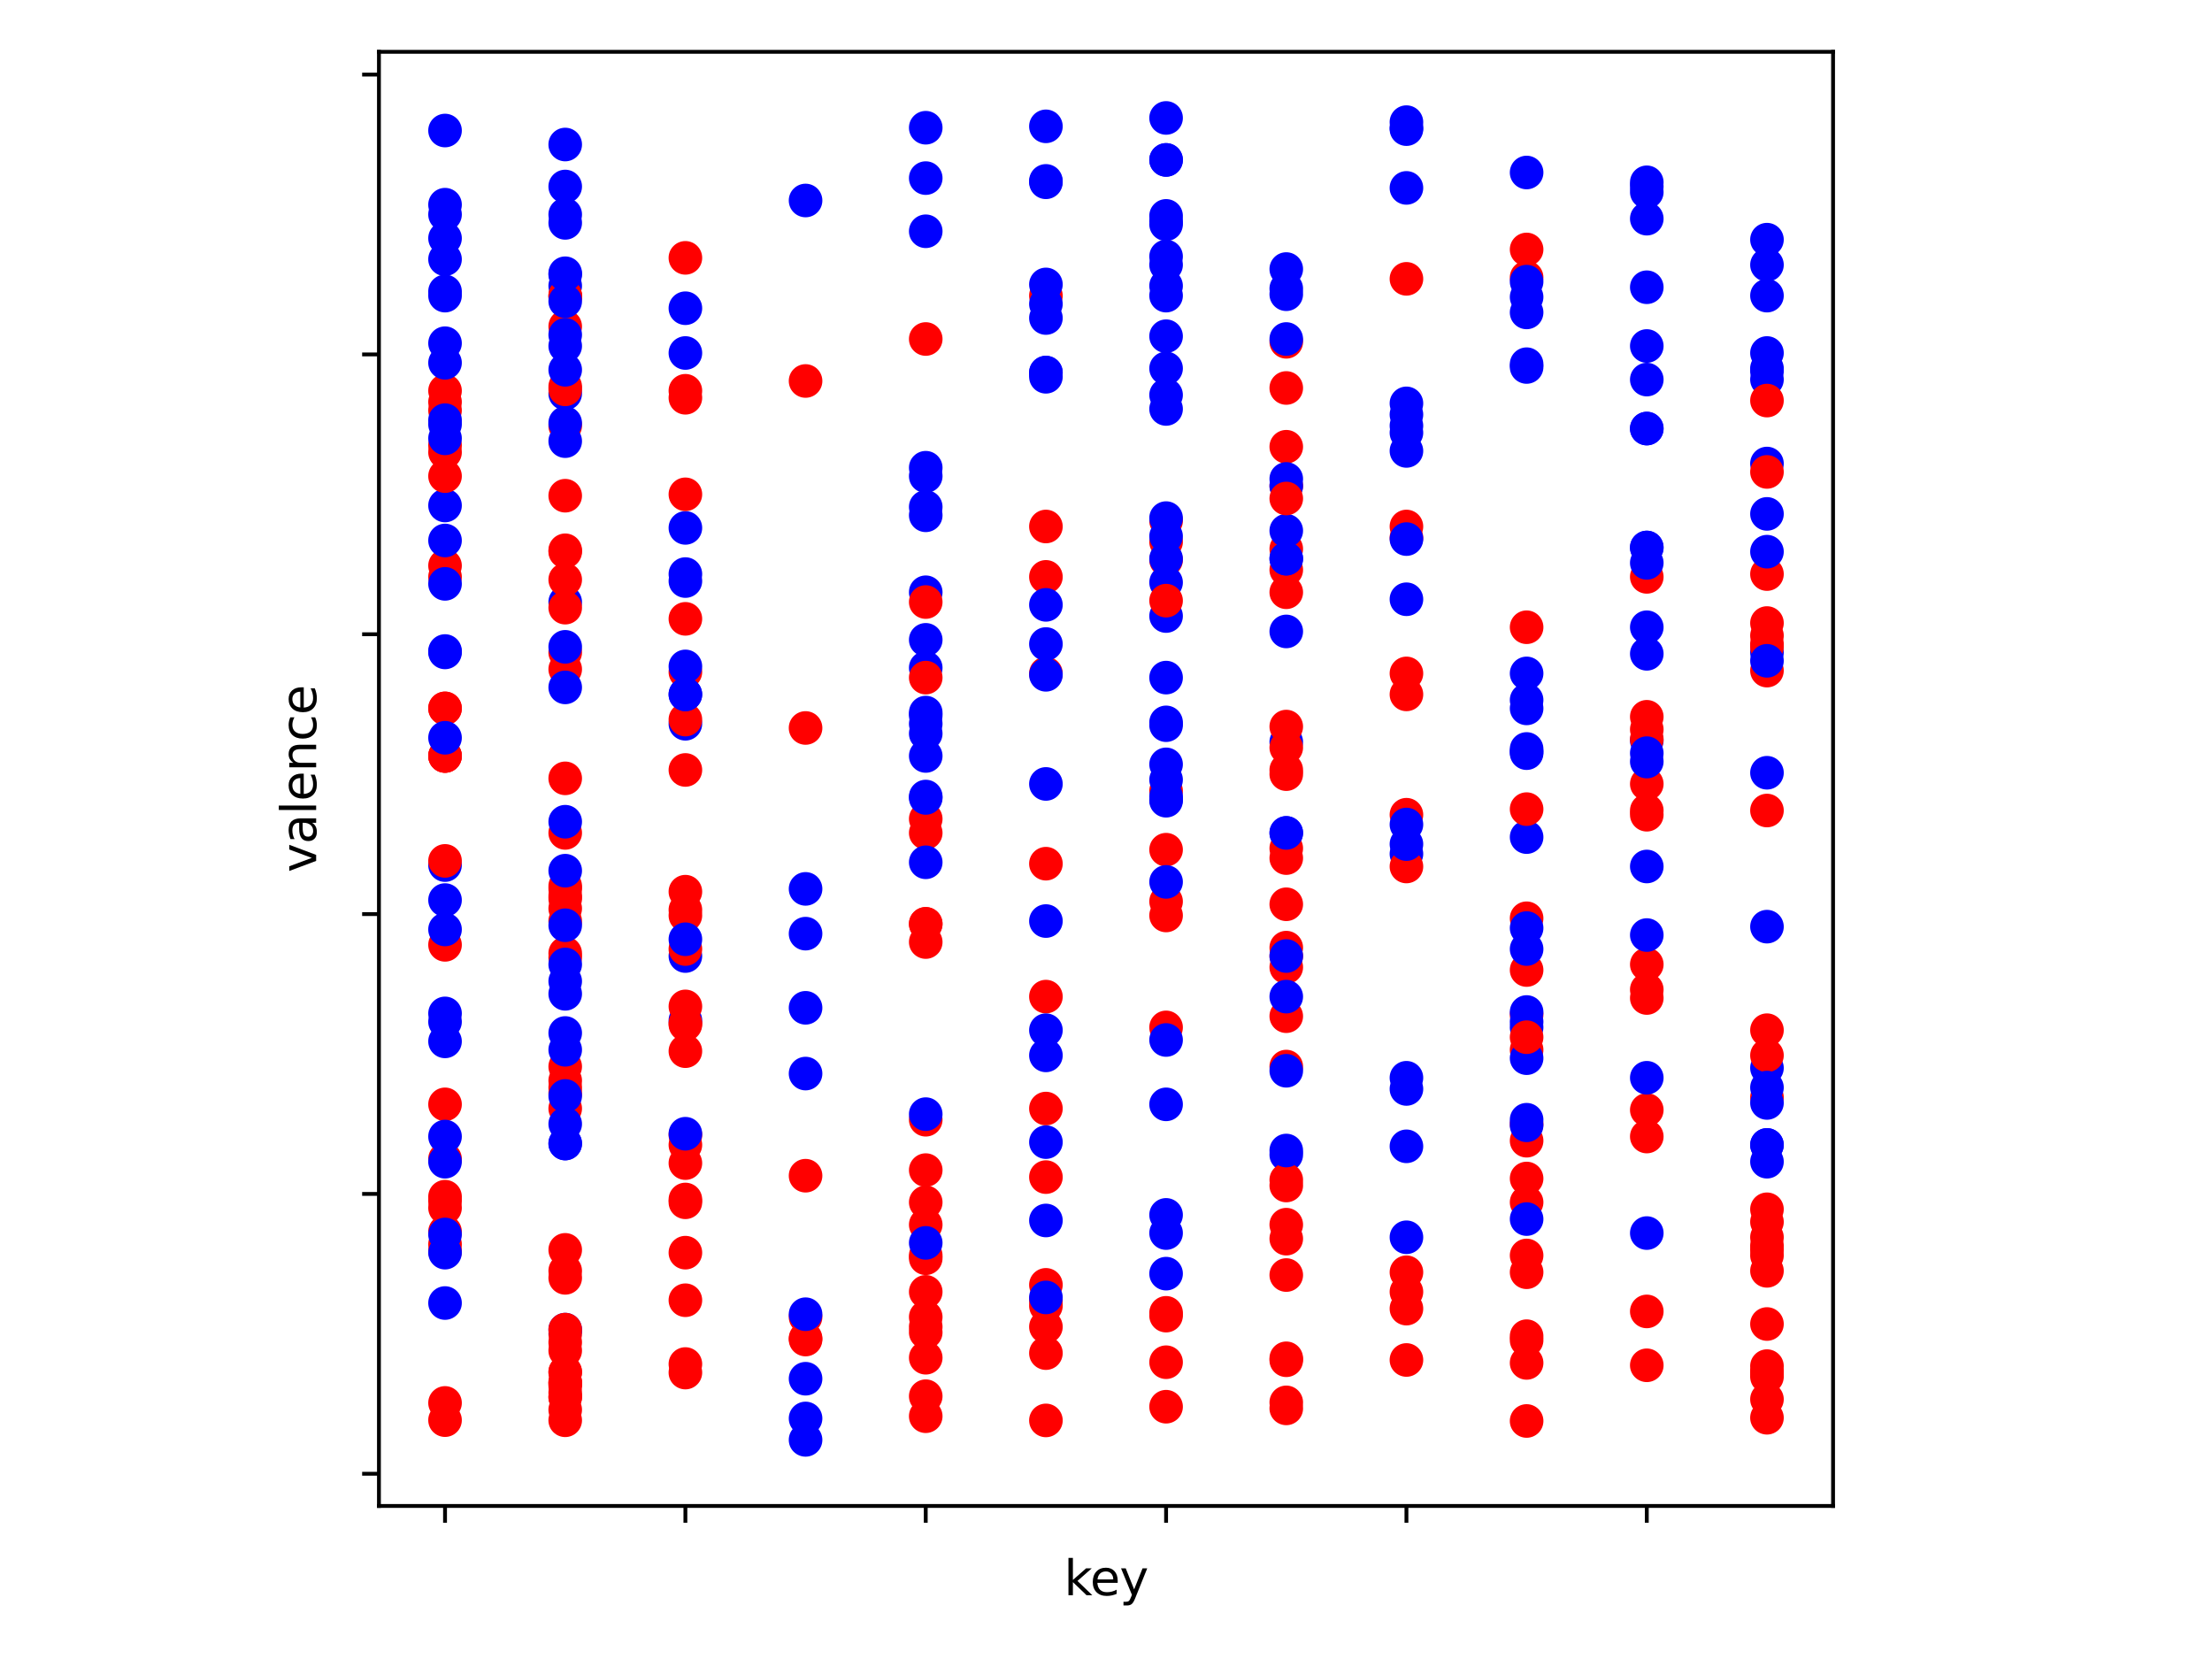 <?xml version="1.0" encoding="utf-8" standalone="no"?>
<!DOCTYPE svg PUBLIC "-//W3C//DTD SVG 1.1//EN"
  "http://www.w3.org/Graphics/SVG/1.1/DTD/svg11.dtd">
<svg xmlns:xlink="http://www.w3.org/1999/xlink" width="460.8pt" height="345.6pt" viewBox="0 0 460.8 345.6" xmlns="http://www.w3.org/2000/svg" version="1.1">
 <defs>
  <style type="text/css">*{stroke-linejoin: round; stroke-linecap: butt}</style>
 </defs>
 <g id="figure_1">
  <g id="patch_1">
   <path d="M 0 345.6 
L 460.8 345.6 
L 460.8 0 
L 0 0 
z
" style="fill: #ffffff"/>
  </g>
  <g id="axes_1">
   <g id="patch_2">
    <path d="M 78.94 313.72 
L 381.86 313.72 
L 381.86 10.8 
L 78.94 10.8 
z
" style="fill: #ffffff"/>
   </g>
   <g id="PathCollection_1">
    <defs>
     <path id="C0_0_5d21b7f022" d="M 0 3 
C 0.796 3 1.559 2.684 2.121 2.121 
C 2.684 1.559 3 0.796 3 -0 
C 3 -0.796 2.684 -1.559 2.121 -2.121 
C 1.559 -2.684 0.796 -3 0 -3 
C -0.796 -3 -1.559 -2.684 -2.121 -2.121 
C -2.684 -1.559 -3 -0.796 -3 0 
C -3 0.796 -2.684 1.559 -2.121 2.121 
C -1.559 2.684 -0.796 3 0 3 
z
"/>
    </defs>
    <g clip-path="url(#p60cfbf6395)">
     <use xlink:href="#C0_0_5d21b7f022" x="217.883" y="120.172" style="fill: #ff0000; stroke: #ff0000"/>
    </g>
    <g clip-path="url(#p60cfbf6395)">
     <use xlink:href="#C0_0_5d21b7f022" x="267.952" y="71.204" style="fill: #ff0000; stroke: #ff0000"/>
    </g>
    <g clip-path="url(#p60cfbf6395)">
     <use xlink:href="#C0_0_5d21b7f022" x="217.883" y="207.613" style="fill: #ff0000; stroke: #ff0000"/>
    </g>
    <g clip-path="url(#p60cfbf6395)">
     <use xlink:href="#C0_0_5d21b7f022" x="192.848" y="107.347" style="fill: #0000ff; stroke: #0000ff"/>
    </g>
    <g clip-path="url(#p60cfbf6395)">
     <use xlink:href="#C0_0_5d21b7f022" x="368.091" y="129.79" style="fill: #ff0000; stroke: #ff0000"/>
    </g>
    <g clip-path="url(#p60cfbf6395)">
     <use xlink:href="#C0_0_5d21b7f022" x="117.744" y="114.925" style="fill: #ff0000; stroke: #ff0000"/>
    </g>
    <g clip-path="url(#p60cfbf6395)">
     <use xlink:href="#C0_0_5d21b7f022" x="117.744" y="88.693" style="fill: #ff0000; stroke: #ff0000"/>
    </g>
    <g clip-path="url(#p60cfbf6395)">
     <use xlink:href="#C0_0_5d21b7f022" x="217.883" y="191.873" style="fill: #0000ff; stroke: #0000ff"/>
    </g>
    <g clip-path="url(#p60cfbf6395)">
     <use xlink:href="#C0_0_5d21b7f022" x="267.952" y="178.757" style="fill: #ff0000; stroke: #ff0000"/>
    </g>
    <g clip-path="url(#p60cfbf6395)">
     <use xlink:href="#C0_0_5d21b7f022" x="318.021" y="174.385" style="fill: #0000ff; stroke: #0000ff"/>
    </g>
    <g clip-path="url(#p60cfbf6395)">
     <use xlink:href="#C0_0_5d21b7f022" x="192.848" y="250.459" style="fill: #ff0000; stroke: #ff0000"/>
    </g>
    <g clip-path="url(#p60cfbf6395)">
     <use xlink:href="#C0_0_5d21b7f022" x="267.952" y="61.294" style="fill: #0000ff; stroke: #0000ff"/>
    </g>
    <g clip-path="url(#p60cfbf6395)">
     <use xlink:href="#C0_0_5d21b7f022" x="368.091" y="96.562" style="fill: #0000ff; stroke: #0000ff"/>
    </g>
    <g clip-path="url(#p60cfbf6395)">
     <use xlink:href="#C0_0_5d21b7f022" x="292.987" y="177.883" style="fill: #0000ff; stroke: #0000ff"/>
    </g>
    <g clip-path="url(#p60cfbf6395)">
     <use xlink:href="#C0_0_5d21b7f022" x="142.779" y="212.568" style="fill: #0000ff; stroke: #0000ff"/>
    </g>
    <g clip-path="url(#p60cfbf6395)">
     <use xlink:href="#C0_0_5d21b7f022" x="142.779" y="199.16" style="fill: #0000ff; stroke: #0000ff"/>
    </g>
    <g clip-path="url(#p60cfbf6395)">
     <use xlink:href="#C0_0_5d21b7f022" x="167.813" y="79.366" style="fill: #ff0000; stroke: #ff0000"/>
    </g>
    <g clip-path="url(#p60cfbf6395)">
     <use xlink:href="#C0_0_5d21b7f022" x="142.779" y="150.776" style="fill: #0000ff; stroke: #0000ff"/>
    </g>
    <g clip-path="url(#p60cfbf6395)">
     <use xlink:href="#C0_0_5d21b7f022" x="92.709" y="241.424" style="fill: #ff0000; stroke: #ff0000"/>
    </g>
    <g clip-path="url(#p60cfbf6395)">
     <use xlink:href="#C0_0_5d21b7f022" x="142.779" y="197.703" style="fill: #ff0000; stroke: #ff0000"/>
    </g>
    <g clip-path="url(#p60cfbf6395)">
     <use xlink:href="#C0_0_5d21b7f022" x="267.952" y="70.622" style="fill: #0000ff; stroke: #0000ff"/>
    </g>
    <g clip-path="url(#p60cfbf6395)">
     <use xlink:href="#C0_0_5d21b7f022" x="142.779" y="209.653" style="fill: #ff0000; stroke: #ff0000"/>
    </g>
    <g clip-path="url(#p60cfbf6395)">
     <use xlink:href="#C0_0_5d21b7f022" x="318.021" y="234.137" style="fill: #ff0000; stroke: #ff0000"/>
    </g>
    <g clip-path="url(#p60cfbf6395)">
     <use xlink:href="#C0_0_5d21b7f022" x="192.848" y="70.622" style="fill: #ff0000; stroke: #ff0000"/>
    </g>
    <g clip-path="url(#p60cfbf6395)">
     <use xlink:href="#C0_0_5d21b7f022" x="318.021" y="168.556" style="fill: #ff0000; stroke: #ff0000"/>
    </g>
    <g clip-path="url(#p60cfbf6395)">
     <use xlink:href="#C0_0_5d21b7f022" x="192.848" y="173.511" style="fill: #ff0000; stroke: #ff0000"/>
    </g>
    <g clip-path="url(#p60cfbf6395)">
     <use xlink:href="#C0_0_5d21b7f022" x="318.021" y="51.967" style="fill: #ff0000; stroke: #ff0000"/>
    </g>
    <g clip-path="url(#p60cfbf6395)">
     <use xlink:href="#C0_0_5d21b7f022" x="318.021" y="211.402" style="fill: #ff0000; stroke: #ff0000"/>
    </g>
    <g clip-path="url(#p60cfbf6395)">
     <use xlink:href="#C0_0_5d21b7f022" x="92.709" y="157.48" style="fill: #ff0000; stroke: #ff0000"/>
    </g>
    <g clip-path="url(#p60cfbf6395)">
     <use xlink:href="#C0_0_5d21b7f022" x="92.709" y="249.293" style="fill: #ff0000; stroke: #ff0000"/>
    </g>
    <g clip-path="url(#p60cfbf6395)">
     <use xlink:href="#C0_0_5d21b7f022" x="92.709" y="260.661" style="fill: #ff0000; stroke: #ff0000"/>
    </g>
    <g clip-path="url(#p60cfbf6395)">
     <use xlink:href="#C0_0_5d21b7f022" x="117.744" y="199.452" style="fill: #ff0000; stroke: #ff0000"/>
    </g>
    <g clip-path="url(#p60cfbf6395)">
     <use xlink:href="#C0_0_5d21b7f022" x="368.091" y="193.039" style="fill: #0000ff; stroke: #0000ff"/>
    </g>
    <g clip-path="url(#p60cfbf6395)">
     <use xlink:href="#C0_0_5d21b7f022" x="292.987" y="265.033" style="fill: #ff0000; stroke: #ff0000"/>
    </g>
    <g clip-path="url(#p60cfbf6395)">
     <use xlink:href="#C0_0_5d21b7f022" x="318.021" y="76.451" style="fill: #0000ff; stroke: #0000ff"/>
    </g>
    <g clip-path="url(#p60cfbf6395)">
     <use xlink:href="#C0_0_5d21b7f022" x="92.709" y="105.307" style="fill: #0000ff; stroke: #0000ff"/>
    </g>
    <g clip-path="url(#p60cfbf6395)">
     <use xlink:href="#C0_0_5d21b7f022" x="192.848" y="123.378" style="fill: #0000ff; stroke: #0000ff"/>
    </g>
    <g clip-path="url(#p60cfbf6395)">
     <use xlink:href="#C0_0_5d21b7f022" x="92.709" y="187.501" style="fill: #0000ff; stroke: #0000ff"/>
    </g>
    <g clip-path="url(#p60cfbf6395)">
     <use xlink:href="#C0_0_5d21b7f022" x="192.848" y="139.117" style="fill: #0000ff; stroke: #0000ff"/>
    </g>
    <g clip-path="url(#p60cfbf6395)">
     <use xlink:href="#C0_0_5d21b7f022" x="368.091" y="222.478" style="fill: #0000ff; stroke: #0000ff"/>
    </g>
    <g clip-path="url(#p60cfbf6395)">
     <use xlink:href="#C0_0_5d21b7f022" x="368.091" y="134.162" style="fill: #ff0000; stroke: #ff0000"/>
    </g>
    <g clip-path="url(#p60cfbf6395)">
     <use xlink:href="#C0_0_5d21b7f022" x="343.056" y="154.274" style="fill: #0000ff; stroke: #0000ff"/>
    </g>
    <g clip-path="url(#p60cfbf6395)">
     <use xlink:href="#C0_0_5d21b7f022" x="192.848" y="152.816" style="fill: #0000ff; stroke: #0000ff"/>
    </g>
    <g clip-path="url(#p60cfbf6395)">
     <use xlink:href="#C0_0_5d21b7f022" x="117.744" y="215.191" style="fill: #0000ff; stroke: #0000ff"/>
    </g>
    <g clip-path="url(#p60cfbf6395)">
     <use xlink:href="#C0_0_5d21b7f022" x="142.779" y="109.97" style="fill: #0000ff; stroke: #0000ff"/>
    </g>
    <g clip-path="url(#p60cfbf6395)">
     <use xlink:href="#C0_0_5d21b7f022" x="292.987" y="26.609" style="fill: #0000ff; stroke: #0000ff"/>
    </g>
    <g clip-path="url(#p60cfbf6395)">
     <use xlink:href="#C0_0_5d21b7f022" x="117.744" y="260.369" style="fill: #ff0000; stroke: #ff0000"/>
    </g>
    <g clip-path="url(#p60cfbf6395)">
     <use xlink:href="#C0_0_5d21b7f022" x="117.744" y="277.857" style="fill: #ff0000; stroke: #ff0000"/>
    </g>
    <g clip-path="url(#p60cfbf6395)">
     <use xlink:href="#C0_0_5d21b7f022" x="117.744" y="139.409" style="fill: #ff0000; stroke: #ff0000"/>
    </g>
    <g clip-path="url(#p60cfbf6395)">
     <use xlink:href="#C0_0_5d21b7f022" x="343.056" y="59.837" style="fill: #0000ff; stroke: #0000ff"/>
    </g>
    <g clip-path="url(#p60cfbf6395)">
     <use xlink:href="#C0_0_5d21b7f022" x="242.917" y="46.138" style="fill: #0000ff; stroke: #0000ff"/>
    </g>
    <g clip-path="url(#p60cfbf6395)">
     <use xlink:href="#C0_0_5d21b7f022" x="117.744" y="114.634" style="fill: #ff0000; stroke: #ff0000"/>
    </g>
    <g clip-path="url(#p60cfbf6395)">
     <use xlink:href="#C0_0_5d21b7f022" x="217.883" y="66.249" style="fill: #0000ff; stroke: #0000ff"/>
    </g>
    <g clip-path="url(#p60cfbf6395)">
     <use xlink:href="#C0_0_5d21b7f022" x="343.056" y="89.276" style="fill: #0000ff; stroke: #0000ff"/>
    </g>
    <g clip-path="url(#p60cfbf6395)">
     <use xlink:href="#C0_0_5d21b7f022" x="92.709" y="242.006" style="fill: #0000ff; stroke: #0000ff"/>
    </g>
    <g clip-path="url(#p60cfbf6395)">
     <use xlink:href="#C0_0_5d21b7f022" x="192.848" y="179.632" style="fill: #0000ff; stroke: #0000ff"/>
    </g>
    <g clip-path="url(#p60cfbf6395)">
     <use xlink:href="#C0_0_5d21b7f022" x="92.709" y="92.773" style="fill: #ff0000; stroke: #ff0000"/>
    </g>
    <g clip-path="url(#p60cfbf6395)">
     <use xlink:href="#C0_0_5d21b7f022" x="267.952" y="173.511" style="fill: #0000ff; stroke: #0000ff"/>
    </g>
    <g clip-path="url(#p60cfbf6395)">
     <use xlink:href="#C0_0_5d21b7f022" x="92.709" y="83.738" style="fill: #ff0000; stroke: #ff0000"/>
    </g>
    <g clip-path="url(#p60cfbf6395)">
     <use xlink:href="#C0_0_5d21b7f022" x="343.056" y="130.665" style="fill: #0000ff; stroke: #0000ff"/>
    </g>
    <g clip-path="url(#p60cfbf6395)">
     <use xlink:href="#C0_0_5d21b7f022" x="368.091" y="238.509" style="fill: #0000ff; stroke: #0000ff"/>
    </g>
    <g clip-path="url(#p60cfbf6395)">
     <use xlink:href="#C0_0_5d21b7f022" x="267.952" y="56.048" style="fill: #0000ff; stroke: #0000ff"/>
    </g>
    <g clip-path="url(#p60cfbf6395)">
     <use xlink:href="#C0_0_5d21b7f022" x="117.744" y="276.983" style="fill: #0000ff; stroke: #0000ff"/>
    </g>
    <g clip-path="url(#p60cfbf6395)">
     <use xlink:href="#C0_0_5d21b7f022" x="292.987" y="257.746" style="fill: #0000ff; stroke: #0000ff"/>
    </g>
    <g clip-path="url(#p60cfbf6395)">
     <use xlink:href="#C0_0_5d21b7f022" x="267.952" y="154.565" style="fill: #0000ff; stroke: #0000ff"/>
    </g>
    <g clip-path="url(#p60cfbf6395)">
     <use xlink:href="#C0_0_5d21b7f022" x="242.917" y="187.793" style="fill: #ff0000; stroke: #ff0000"/>
    </g>
    <g clip-path="url(#p60cfbf6395)">
     <use xlink:href="#C0_0_5d21b7f022" x="217.883" y="272.028" style="fill: #ff0000; stroke: #ff0000"/>
    </g>
    <g clip-path="url(#p60cfbf6395)">
     <use xlink:href="#C0_0_5d21b7f022" x="117.744" y="276.983" style="fill: #ff0000; stroke: #ff0000"/>
    </g>
    <g clip-path="url(#p60cfbf6395)">
     <use xlink:href="#C0_0_5d21b7f022" x="117.744" y="81.989" style="fill: #0000ff; stroke: #0000ff"/>
    </g>
    <g clip-path="url(#p60cfbf6395)">
     <use xlink:href="#C0_0_5d21b7f022" x="292.987" y="180.506" style="fill: #ff0000; stroke: #ff0000"/>
    </g>
    <g clip-path="url(#p60cfbf6395)">
     <use xlink:href="#C0_0_5d21b7f022" x="142.779" y="128.916" style="fill: #ff0000; stroke: #ff0000"/>
    </g>
    <g clip-path="url(#p60cfbf6395)">
     <use xlink:href="#C0_0_5d21b7f022" x="242.917" y="177.008" style="fill: #ff0000; stroke: #ff0000"/>
    </g>
    <g clip-path="url(#p60cfbf6395)">
     <use xlink:href="#C0_0_5d21b7f022" x="292.987" y="58.088" style="fill: #ff0000; stroke: #ff0000"/>
    </g>
    <g clip-path="url(#p60cfbf6395)">
     <use xlink:href="#C0_0_5d21b7f022" x="368.091" y="119.589" style="fill: #ff0000; stroke: #ff0000"/>
    </g>
    <g clip-path="url(#p60cfbf6395)">
     <use xlink:href="#C0_0_5d21b7f022" x="318.021" y="250.459" style="fill: #ff0000; stroke: #ff0000"/>
    </g>
    <g clip-path="url(#p60cfbf6395)">
     <use xlink:href="#C0_0_5d21b7f022" x="242.917" y="265.324" style="fill: #0000ff; stroke: #0000ff"/>
    </g>
    <g clip-path="url(#p60cfbf6395)">
     <use xlink:href="#C0_0_5d21b7f022" x="217.883" y="245.213" style="fill: #ff0000; stroke: #ff0000"/>
    </g>
    <g clip-path="url(#p60cfbf6395)">
     <use xlink:href="#C0_0_5d21b7f022" x="217.883" y="230.931" style="fill: #ff0000; stroke: #ff0000"/>
    </g>
    <g clip-path="url(#p60cfbf6395)">
     <use xlink:href="#C0_0_5d21b7f022" x="167.813" y="295.491" style="fill: #0000ff; stroke: #0000ff"/>
    </g>
    <g clip-path="url(#p60cfbf6395)">
     <use xlink:href="#C0_0_5d21b7f022" x="142.779" y="236.469" style="fill: #ff0000; stroke: #ff0000"/>
    </g>
    <g clip-path="url(#p60cfbf6395)">
     <use xlink:href="#C0_0_5d21b7f022" x="117.744" y="125.418" style="fill: #0000ff; stroke: #0000ff"/>
    </g>
    <g clip-path="url(#p60cfbf6395)">
     <use xlink:href="#C0_0_5d21b7f022" x="368.091" y="77.325" style="fill: #0000ff; stroke: #0000ff"/>
    </g>
    <g clip-path="url(#p60cfbf6395)">
     <use xlink:href="#C0_0_5d21b7f022" x="368.091" y="73.536" style="fill: #0000ff; stroke: #0000ff"/>
    </g>
    <g clip-path="url(#p60cfbf6395)">
     <use xlink:href="#C0_0_5d21b7f022" x="92.709" y="180.215" style="fill: #0000ff; stroke: #0000ff"/>
    </g>
    <g clip-path="url(#p60cfbf6395)">
     <use xlink:href="#C0_0_5d21b7f022" x="92.709" y="85.487" style="fill: #ff0000; stroke: #ff0000"/>
    </g>
    <g clip-path="url(#p60cfbf6395)">
     <use xlink:href="#C0_0_5d21b7f022" x="368.091" y="98.311" style="fill: #ff0000; stroke: #ff0000"/>
    </g>
    <g clip-path="url(#p60cfbf6395)">
     <use xlink:href="#C0_0_5d21b7f022" x="368.091" y="135.911" style="fill: #0000ff; stroke: #0000ff"/>
    </g>
    <g clip-path="url(#p60cfbf6395)">
     <use xlink:href="#C0_0_5d21b7f022" x="217.883" y="163.309" style="fill: #0000ff; stroke: #0000ff"/>
    </g>
    <g clip-path="url(#p60cfbf6395)">
     <use xlink:href="#C0_0_5d21b7f022" x="117.744" y="238.217" style="fill: #0000ff; stroke: #0000ff"/>
    </g>
    <g clip-path="url(#p60cfbf6395)">
     <use xlink:href="#C0_0_5d21b7f022" x="318.021" y="265.033" style="fill: #ff0000; stroke: #ff0000"/>
    </g>
    <g clip-path="url(#p60cfbf6395)">
     <use xlink:href="#C0_0_5d21b7f022" x="217.883" y="179.923" style="fill: #ff0000; stroke: #ff0000"/>
    </g>
    <g clip-path="url(#p60cfbf6395)">
     <use xlink:href="#C0_0_5d21b7f022" x="267.952" y="240.549" style="fill: #0000ff; stroke: #0000ff"/>
    </g>
    <g clip-path="url(#p60cfbf6395)">
     <use xlink:href="#C0_0_5d21b7f022" x="167.813" y="223.644" style="fill: #0000ff; stroke: #0000ff"/>
    </g>
    <g clip-path="url(#p60cfbf6395)">
     <use xlink:href="#C0_0_5d21b7f022" x="92.709" y="256.58" style="fill: #ff0000; stroke: #ff0000"/>
    </g>
    <g clip-path="url(#p60cfbf6395)">
     <use xlink:href="#C0_0_5d21b7f022" x="117.744" y="59.546" style="fill: #0000ff; stroke: #0000ff"/>
    </g>
    <g clip-path="url(#p60cfbf6395)">
     <use xlink:href="#C0_0_5d21b7f022" x="267.952" y="293.393" style="fill: #ff0000; stroke: #ff0000"/>
    </g>
    <g clip-path="url(#p60cfbf6395)">
     <use xlink:href="#C0_0_5d21b7f022" x="318.021" y="202.075" style="fill: #ff0000; stroke: #ff0000"/>
    </g>
    <g clip-path="url(#p60cfbf6395)">
     <use xlink:href="#C0_0_5d21b7f022" x="267.952" y="80.823" style="fill: #ff0000; stroke: #ff0000"/>
    </g>
    <g clip-path="url(#p60cfbf6395)">
     <use xlink:href="#C0_0_5d21b7f022" x="92.709" y="147.57" style="fill: #ff0000; stroke: #ff0000"/>
    </g>
    <g clip-path="url(#p60cfbf6395)">
     <use xlink:href="#C0_0_5d21b7f022" x="92.709" y="157.48" style="fill: #ff0000; stroke: #ff0000"/>
    </g>
    <g clip-path="url(#p60cfbf6395)">
     <use xlink:href="#C0_0_5d21b7f022" x="92.709" y="81.406" style="fill: #ff0000; stroke: #ff0000"/>
    </g>
    <g clip-path="url(#p60cfbf6395)">
     <use xlink:href="#C0_0_5d21b7f022" x="142.779" y="189.542" style="fill: #ff0000; stroke: #ff0000"/>
    </g>
    <g clip-path="url(#p60cfbf6395)">
     <use xlink:href="#C0_0_5d21b7f022" x="368.091" y="132.413" style="fill: #ff0000; stroke: #ff0000"/>
    </g>
    <g clip-path="url(#p60cfbf6395)">
     <use xlink:href="#C0_0_5d21b7f022" x="92.709" y="94.231" style="fill: #ff0000; stroke: #ff0000"/>
    </g>
    <g clip-path="url(#p60cfbf6395)">
     <use xlink:href="#C0_0_5d21b7f022" x="267.952" y="188.376" style="fill: #ff0000; stroke: #ff0000"/>
    </g>
    <g clip-path="url(#p60cfbf6395)">
     <use xlink:href="#C0_0_5d21b7f022" x="92.709" y="147.57" style="fill: #ff0000; stroke: #ff0000"/>
    </g>
    <g clip-path="url(#p60cfbf6395)">
     <use xlink:href="#C0_0_5d21b7f022" x="192.848" y="196.246" style="fill: #ff0000; stroke: #ff0000"/>
    </g>
    <g clip-path="url(#p60cfbf6395)">
     <use xlink:href="#C0_0_5d21b7f022" x="92.709" y="157.48" style="fill: #ff0000; stroke: #ff0000"/>
    </g>
    <g clip-path="url(#p60cfbf6395)">
     <use xlink:href="#C0_0_5d21b7f022" x="92.709" y="179.34" style="fill: #ff0000; stroke: #ff0000"/>
    </g>
    <g clip-path="url(#p60cfbf6395)">
     <use xlink:href="#C0_0_5d21b7f022" x="192.848" y="192.456" style="fill: #ff0000; stroke: #ff0000"/>
    </g>
    <g clip-path="url(#p60cfbf6395)">
     <use xlink:href="#C0_0_5d21b7f022" x="117.744" y="135.911" style="fill: #ff0000; stroke: #ff0000"/>
    </g>
    <g clip-path="url(#p60cfbf6395)">
     <use xlink:href="#C0_0_5d21b7f022" x="117.744" y="67.998" style="fill: #ff0000; stroke: #ff0000"/>
    </g>
    <g clip-path="url(#p60cfbf6395)">
     <use xlink:href="#C0_0_5d21b7f022" x="267.952" y="201.492" style="fill: #ff0000; stroke: #ff0000"/>
    </g>
    <g clip-path="url(#p60cfbf6395)">
     <use xlink:href="#C0_0_5d21b7f022" x="217.883" y="61.586" style="fill: #ff0000; stroke: #ff0000"/>
    </g>
    <g clip-path="url(#p60cfbf6395)">
     <use xlink:href="#C0_0_5d21b7f022" x="117.744" y="173.511" style="fill: #ff0000; stroke: #ff0000"/>
    </g>
    <g clip-path="url(#p60cfbf6395)">
     <use xlink:href="#C0_0_5d21b7f022" x="292.987" y="144.655" style="fill: #ff0000; stroke: #ff0000"/>
    </g>
    <g clip-path="url(#p60cfbf6395)">
     <use xlink:href="#C0_0_5d21b7f022" x="318.021" y="218.689" style="fill: #ff0000; stroke: #ff0000"/>
    </g>
    <g clip-path="url(#p60cfbf6395)">
     <use xlink:href="#C0_0_5d21b7f022" x="343.056" y="168.847" style="fill: #ff0000; stroke: #ff0000"/>
    </g>
    <g clip-path="url(#p60cfbf6395)">
     <use xlink:href="#C0_0_5d21b7f022" x="368.091" y="168.847" style="fill: #ff0000; stroke: #ff0000"/>
    </g>
    <g clip-path="url(#p60cfbf6395)">
     <use xlink:href="#C0_0_5d21b7f022" x="142.779" y="81.406" style="fill: #ff0000; stroke: #ff0000"/>
    </g>
    <g clip-path="url(#p60cfbf6395)">
     <use xlink:href="#C0_0_5d21b7f022" x="117.744" y="61.586" style="fill: #ff0000; stroke: #ff0000"/>
    </g>
    <g clip-path="url(#p60cfbf6395)">
     <use xlink:href="#C0_0_5d21b7f022" x="92.709" y="117.84" style="fill: #ff0000; stroke: #ff0000"/>
    </g>
    <g clip-path="url(#p60cfbf6395)">
     <use xlink:href="#C0_0_5d21b7f022" x="267.952" y="118.714" style="fill: #ff0000; stroke: #ff0000"/>
    </g>
    <g clip-path="url(#p60cfbf6395)">
     <use xlink:href="#C0_0_5d21b7f022" x="117.744" y="61.586" style="fill: #ff0000; stroke: #ff0000"/>
    </g>
    <g clip-path="url(#p60cfbf6395)">
     <use xlink:href="#C0_0_5d21b7f022" x="142.779" y="185.753" style="fill: #ff0000; stroke: #ff0000"/>
    </g>
    <g clip-path="url(#p60cfbf6395)">
     <use xlink:href="#C0_0_5d21b7f022" x="318.021" y="57.797" style="fill: #ff0000; stroke: #ff0000"/>
    </g>
    <g clip-path="url(#p60cfbf6395)">
     <use xlink:href="#C0_0_5d21b7f022" x="368.091" y="219.855" style="fill: #ff0000; stroke: #ff0000"/>
    </g>
    <g clip-path="url(#p60cfbf6395)">
     <use xlink:href="#C0_0_5d21b7f022" x="142.779" y="238.509" style="fill: #ff0000; stroke: #ff0000"/>
    </g>
    <g clip-path="url(#p60cfbf6395)">
     <use xlink:href="#C0_0_5d21b7f022" x="167.813" y="151.65" style="fill: #ff0000; stroke: #ff0000"/>
    </g>
    <g clip-path="url(#p60cfbf6395)">
     <use xlink:href="#C0_0_5d21b7f022" x="117.744" y="81.114" style="fill: #ff0000; stroke: #ff0000"/>
    </g>
    <g clip-path="url(#p60cfbf6395)">
     <use xlink:href="#C0_0_5d21b7f022" x="368.091" y="228.599" style="fill: #ff0000; stroke: #ff0000"/>
    </g>
    <g clip-path="url(#p60cfbf6395)">
     <use xlink:href="#C0_0_5d21b7f022" x="242.917" y="164.767" style="fill: #ff0000; stroke: #ff0000"/>
    </g>
    <g clip-path="url(#p60cfbf6395)">
     <use xlink:href="#C0_0_5d21b7f022" x="117.744" y="80.532" style="fill: #ff0000; stroke: #ff0000"/>
    </g>
    <g clip-path="url(#p60cfbf6395)">
     <use xlink:href="#C0_0_5d21b7f022" x="292.987" y="109.679" style="fill: #ff0000; stroke: #ff0000"/>
    </g>
    <g clip-path="url(#p60cfbf6395)">
     <use xlink:href="#C0_0_5d21b7f022" x="242.917" y="112.885" style="fill: #ff0000; stroke: #ff0000"/>
    </g>
    <g clip-path="url(#p60cfbf6395)">
     <use xlink:href="#C0_0_5d21b7f022" x="117.744" y="184.587" style="fill: #ff0000; stroke: #ff0000"/>
    </g>
    <g clip-path="url(#p60cfbf6395)">
     <use xlink:href="#C0_0_5d21b7f022" x="92.709" y="196.828" style="fill: #ff0000; stroke: #ff0000"/>
    </g>
    <g clip-path="url(#p60cfbf6395)">
     <use xlink:href="#C0_0_5d21b7f022" x="343.056" y="207.904" style="fill: #ff0000; stroke: #ff0000"/>
    </g>
    <g clip-path="url(#p60cfbf6395)">
     <use xlink:href="#C0_0_5d21b7f022" x="343.056" y="153.982" style="fill: #ff0000; stroke: #ff0000"/>
    </g>
    <g clip-path="url(#p60cfbf6395)">
     <use xlink:href="#C0_0_5d21b7f022" x="368.091" y="134.745" style="fill: #ff0000; stroke: #ff0000"/>
    </g>
    <g clip-path="url(#p60cfbf6395)">
     <use xlink:href="#C0_0_5d21b7f022" x="142.779" y="160.395" style="fill: #ff0000; stroke: #ff0000"/>
    </g>
    <g clip-path="url(#p60cfbf6395)">
     <use xlink:href="#C0_0_5d21b7f022" x="267.952" y="176.717" style="fill: #ff0000; stroke: #ff0000"/>
    </g>
    <g clip-path="url(#p60cfbf6395)">
     <use xlink:href="#C0_0_5d21b7f022" x="117.744" y="61.877" style="fill: #ff0000; stroke: #ff0000"/>
    </g>
    <g clip-path="url(#p60cfbf6395)">
     <use xlink:href="#C0_0_5d21b7f022" x="117.744" y="103.266" style="fill: #ff0000; stroke: #ff0000"/>
    </g>
    <g clip-path="url(#p60cfbf6395)">
     <use xlink:href="#C0_0_5d21b7f022" x="292.987" y="112.01" style="fill: #ff0000; stroke: #ff0000"/>
    </g>
    <g clip-path="url(#p60cfbf6395)">
     <use xlink:href="#C0_0_5d21b7f022" x="142.779" y="102.975" style="fill: #ff0000; stroke: #ff0000"/>
    </g>
    <g clip-path="url(#p60cfbf6395)">
     <use xlink:href="#C0_0_5d21b7f022" x="92.709" y="230.056" style="fill: #ff0000; stroke: #ff0000"/>
    </g>
    <g clip-path="url(#p60cfbf6395)">
     <use xlink:href="#C0_0_5d21b7f022" x="267.952" y="114.342" style="fill: #ff0000; stroke: #ff0000"/>
    </g>
    <g clip-path="url(#p60cfbf6395)">
     <use xlink:href="#C0_0_5d21b7f022" x="192.848" y="141.157" style="fill: #ff0000; stroke: #ff0000"/>
    </g>
    <g clip-path="url(#p60cfbf6395)">
     <use xlink:href="#C0_0_5d21b7f022" x="192.848" y="125.418" style="fill: #ff0000; stroke: #ff0000"/>
    </g>
    <g clip-path="url(#p60cfbf6395)">
     <use xlink:href="#C0_0_5d21b7f022" x="117.744" y="222.186" style="fill: #ff0000; stroke: #ff0000"/>
    </g>
    <g clip-path="url(#p60cfbf6395)">
     <use xlink:href="#C0_0_5d21b7f022" x="318.021" y="191.291" style="fill: #ff0000; stroke: #ff0000"/>
    </g>
    <g clip-path="url(#p60cfbf6395)">
     <use xlink:href="#C0_0_5d21b7f022" x="217.883" y="140.283" style="fill: #ff0000; stroke: #ff0000"/>
    </g>
    <g clip-path="url(#p60cfbf6395)">
     <use xlink:href="#C0_0_5d21b7f022" x="267.952" y="101.226" style="fill: #ff0000; stroke: #ff0000"/>
    </g>
    <g clip-path="url(#p60cfbf6395)">
     <use xlink:href="#C0_0_5d21b7f022" x="267.952" y="160.395" style="fill: #ff0000; stroke: #ff0000"/>
    </g>
    <g clip-path="url(#p60cfbf6395)">
     <use xlink:href="#C0_0_5d21b7f022" x="142.779" y="149.902" style="fill: #ff0000; stroke: #ff0000"/>
    </g>
    <g clip-path="url(#p60cfbf6395)">
     <use xlink:href="#C0_0_5d21b7f022" x="142.779" y="82.863" style="fill: #ff0000; stroke: #ff0000"/>
    </g>
    <g clip-path="url(#p60cfbf6395)">
     <use xlink:href="#C0_0_5d21b7f022" x="267.952" y="93.065" style="fill: #ff0000; stroke: #ff0000"/>
    </g>
    <g clip-path="url(#p60cfbf6395)">
     <use xlink:href="#C0_0_5d21b7f022" x="267.952" y="199.16" style="fill: #ff0000; stroke: #ff0000"/>
    </g>
    <g clip-path="url(#p60cfbf6395)">
     <use xlink:href="#C0_0_5d21b7f022" x="267.952" y="123.378" style="fill: #ff0000; stroke: #ff0000"/>
    </g>
    <g clip-path="url(#p60cfbf6395)">
     <use xlink:href="#C0_0_5d21b7f022" x="142.779" y="250.459" style="fill: #ff0000; stroke: #ff0000"/>
    </g>
    <g clip-path="url(#p60cfbf6395)">
     <use xlink:href="#C0_0_5d21b7f022" x="368.091" y="139.7" style="fill: #ff0000; stroke: #ff0000"/>
    </g>
    <g clip-path="url(#p60cfbf6395)">
     <use xlink:href="#C0_0_5d21b7f022" x="267.952" y="246.961" style="fill: #ff0000; stroke: #ff0000"/>
    </g>
    <g clip-path="url(#p60cfbf6395)">
     <use xlink:href="#C0_0_5d21b7f022" x="368.091" y="286.806" style="fill: #ff0000; stroke: #ff0000"/>
    </g>
    <g clip-path="url(#p60cfbf6395)">
     <use xlink:href="#C0_0_5d21b7f022" x="343.056" y="206.156" style="fill: #ff0000; stroke: #ff0000"/>
    </g>
    <g clip-path="url(#p60cfbf6395)">
     <use xlink:href="#C0_0_5d21b7f022" x="267.952" y="258.037" style="fill: #ff0000; stroke: #ff0000"/>
    </g>
    <g clip-path="url(#p60cfbf6395)">
     <use xlink:href="#C0_0_5d21b7f022" x="368.091" y="254.54" style="fill: #ff0000; stroke: #ff0000"/>
    </g>
    <g clip-path="url(#p60cfbf6395)">
     <use xlink:href="#C0_0_5d21b7f022" x="242.917" y="293.043" style="fill: #ff0000; stroke: #ff0000"/>
    </g>
    <g clip-path="url(#p60cfbf6395)">
     <use xlink:href="#C0_0_5d21b7f022" x="217.883" y="267.656" style="fill: #ff0000; stroke: #ff0000"/>
    </g>
    <g clip-path="url(#p60cfbf6395)">
     <use xlink:href="#C0_0_5d21b7f022" x="117.744" y="226.559" style="fill: #ff0000; stroke: #ff0000"/>
    </g>
    <g clip-path="url(#p60cfbf6395)">
     <use xlink:href="#C0_0_5d21b7f022" x="117.744" y="288.292" style="fill: #ff0000; stroke: #ff0000"/>
    </g>
    <g clip-path="url(#p60cfbf6395)">
     <use xlink:href="#C0_0_5d21b7f022" x="92.709" y="259.203" style="fill: #ff0000; stroke: #ff0000"/>
    </g>
    <g clip-path="url(#p60cfbf6395)">
     <use xlink:href="#C0_0_5d21b7f022" x="117.744" y="189.25" style="fill: #ff0000; stroke: #ff0000"/>
    </g>
    <g clip-path="url(#p60cfbf6395)">
     <use xlink:href="#C0_0_5d21b7f022" x="343.056" y="284.416" style="fill: #ff0000; stroke: #ff0000"/>
    </g>
    <g clip-path="url(#p60cfbf6395)">
     <use xlink:href="#C0_0_5d21b7f022" x="368.091" y="285.96" style="fill: #ff0000; stroke: #ff0000"/>
    </g>
    <g clip-path="url(#p60cfbf6395)">
     <use xlink:href="#C0_0_5d21b7f022" x="117.744" y="291.032" style="fill: #ff0000; stroke: #ff0000"/>
    </g>
    <g clip-path="url(#p60cfbf6395)">
     <use xlink:href="#C0_0_5d21b7f022" x="117.744" y="287.913" style="fill: #ff0000; stroke: #ff0000"/>
    </g>
    <g clip-path="url(#p60cfbf6395)">
     <use xlink:href="#C0_0_5d21b7f022" x="217.883" y="276.4" style="fill: #ff0000; stroke: #ff0000"/>
    </g>
    <g clip-path="url(#p60cfbf6395)">
     <use xlink:href="#C0_0_5d21b7f022" x="192.848" y="290.857" style="fill: #ff0000; stroke: #ff0000"/>
    </g>
    <g clip-path="url(#p60cfbf6395)">
     <use xlink:href="#C0_0_5d21b7f022" x="292.987" y="169.722" style="fill: #ff0000; stroke: #ff0000"/>
    </g>
    <g clip-path="url(#p60cfbf6395)">
     <use xlink:href="#C0_0_5d21b7f022" x="167.813" y="279.052" style="fill: #ff0000; stroke: #ff0000"/>
    </g>
    <g clip-path="url(#p60cfbf6395)">
     <use xlink:href="#C0_0_5d21b7f022" x="368.091" y="295.346" style="fill: #ff0000; stroke: #ff0000"/>
    </g>
    <g clip-path="url(#p60cfbf6395)">
     <use xlink:href="#C0_0_5d21b7f022" x="368.091" y="259.495" style="fill: #ff0000; stroke: #ff0000"/>
    </g>
    <g clip-path="url(#p60cfbf6395)">
     <use xlink:href="#C0_0_5d21b7f022" x="318.021" y="296.016" style="fill: #ff0000; stroke: #ff0000"/>
    </g>
    <g clip-path="url(#p60cfbf6395)">
     <use xlink:href="#C0_0_5d21b7f022" x="242.917" y="283.774" style="fill: #ff0000; stroke: #ff0000"/>
    </g>
    <g clip-path="url(#p60cfbf6395)">
     <use xlink:href="#C0_0_5d21b7f022" x="117.744" y="227.724" style="fill: #ff0000; stroke: #ff0000"/>
    </g>
    <g clip-path="url(#p60cfbf6395)">
     <use xlink:href="#C0_0_5d21b7f022" x="343.056" y="163.309" style="fill: #ff0000; stroke: #ff0000"/>
    </g>
    <g clip-path="url(#p60cfbf6395)">
     <use xlink:href="#C0_0_5d21b7f022" x="192.848" y="233.262" style="fill: #ff0000; stroke: #ff0000"/>
    </g>
    <g clip-path="url(#p60cfbf6395)">
     <use xlink:href="#C0_0_5d21b7f022" x="167.813" y="274.36" style="fill: #ff0000; stroke: #ff0000"/>
    </g>
    <g clip-path="url(#p60cfbf6395)">
     <use xlink:href="#C0_0_5d21b7f022" x="192.848" y="261.535" style="fill: #ff0000; stroke: #ff0000"/>
    </g>
    <g clip-path="url(#p60cfbf6395)">
     <use xlink:href="#C0_0_5d21b7f022" x="117.744" y="281.355" style="fill: #ff0000; stroke: #ff0000"/>
    </g>
    <g clip-path="url(#p60cfbf6395)">
     <use xlink:href="#C0_0_5d21b7f022" x="368.091" y="261.535" style="fill: #ff0000; stroke: #ff0000"/>
    </g>
    <g clip-path="url(#p60cfbf6395)">
     <use xlink:href="#C0_0_5d21b7f022" x="92.709" y="250.168" style="fill: #ff0000; stroke: #ff0000"/>
    </g>
    <g clip-path="url(#p60cfbf6395)">
     <use xlink:href="#C0_0_5d21b7f022" x="217.883" y="270.862" style="fill: #ff0000; stroke: #ff0000"/>
    </g>
    <g clip-path="url(#p60cfbf6395)">
     <use xlink:href="#C0_0_5d21b7f022" x="117.744" y="290.128" style="fill: #ff0000; stroke: #ff0000"/>
    </g>
    <g clip-path="url(#p60cfbf6395)">
     <use xlink:href="#C0_0_5d21b7f022" x="117.744" y="295.87" style="fill: #ff0000; stroke: #ff0000"/>
    </g>
    <g clip-path="url(#p60cfbf6395)">
     <use xlink:href="#C0_0_5d21b7f022" x="117.744" y="285.785" style="fill: #ff0000; stroke: #ff0000"/>
    </g>
    <g clip-path="url(#p60cfbf6395)">
     <use xlink:href="#C0_0_5d21b7f022" x="117.744" y="279.635" style="fill: #ff0000; stroke: #ff0000"/>
    </g>
    <g clip-path="url(#p60cfbf6395)">
     <use xlink:href="#C0_0_5d21b7f022" x="117.744" y="198.577" style="fill: #ff0000; stroke: #ff0000"/>
    </g>
    <g clip-path="url(#p60cfbf6395)">
     <use xlink:href="#C0_0_5d21b7f022" x="267.952" y="282.958" style="fill: #ff0000; stroke: #ff0000"/>
    </g>
    <g clip-path="url(#p60cfbf6395)">
     <use xlink:href="#C0_0_5d21b7f022" x="292.987" y="272.611" style="fill: #ff0000; stroke: #ff0000"/>
    </g>
    <g clip-path="url(#p60cfbf6395)">
     <use xlink:href="#C0_0_5d21b7f022" x="117.744" y="186.627" style="fill: #ff0000; stroke: #ff0000"/>
    </g>
    <g clip-path="url(#p60cfbf6395)">
     <use xlink:href="#C0_0_5d21b7f022" x="117.744" y="225.101" style="fill: #ff0000; stroke: #ff0000"/>
    </g>
    <g clip-path="url(#p60cfbf6395)">
     <use xlink:href="#C0_0_5d21b7f022" x="192.848" y="277.566" style="fill: #ff0000; stroke: #ff0000"/>
    </g>
    <g clip-path="url(#p60cfbf6395)">
     <use xlink:href="#C0_0_5d21b7f022" x="368.091" y="291.498" style="fill: #ff0000; stroke: #ff0000"/>
    </g>
    <g clip-path="url(#p60cfbf6395)">
     <use xlink:href="#C0_0_5d21b7f022" x="117.744" y="291.032" style="fill: #ff0000; stroke: #ff0000"/>
    </g>
    <g clip-path="url(#p60cfbf6395)">
     <use xlink:href="#C0_0_5d21b7f022" x="242.917" y="274.068" style="fill: #ff0000; stroke: #ff0000"/>
    </g>
    <g clip-path="url(#p60cfbf6395)">
     <use xlink:href="#C0_0_5d21b7f022" x="217.883" y="281.88" style="fill: #ff0000; stroke: #ff0000"/>
    </g>
    <g clip-path="url(#p60cfbf6395)">
     <use xlink:href="#C0_0_5d21b7f022" x="117.744" y="293.684" style="fill: #ff0000; stroke: #ff0000"/>
    </g>
    <g clip-path="url(#p60cfbf6395)">
     <use xlink:href="#C0_0_5d21b7f022" x="142.779" y="190.708" style="fill: #ff0000; stroke: #ff0000"/>
    </g>
    <g clip-path="url(#p60cfbf6395)">
     <use xlink:href="#C0_0_5d21b7f022" x="192.848" y="274.36" style="fill: #ff0000; stroke: #ff0000"/>
    </g>
    <g clip-path="url(#p60cfbf6395)">
     <use xlink:href="#C0_0_5d21b7f022" x="343.056" y="151.942" style="fill: #ff0000; stroke: #ff0000"/>
    </g>
    <g clip-path="url(#p60cfbf6395)">
     <use xlink:href="#C0_0_5d21b7f022" x="167.813" y="278.79" style="fill: #ff0000; stroke: #ff0000"/>
    </g>
    <g clip-path="url(#p60cfbf6395)">
     <use xlink:href="#C0_0_5d21b7f022" x="267.952" y="255.123" style="fill: #ff0000; stroke: #ff0000"/>
    </g>
    <g clip-path="url(#p60cfbf6395)">
     <use xlink:href="#C0_0_5d21b7f022" x="318.021" y="283.92" style="fill: #ff0000; stroke: #ff0000"/>
    </g>
    <g clip-path="url(#p60cfbf6395)">
     <use xlink:href="#C0_0_5d21b7f022" x="217.883" y="295.899" style="fill: #ff0000; stroke: #ff0000"/>
    </g>
    <g clip-path="url(#p60cfbf6395)">
     <use xlink:href="#C0_0_5d21b7f022" x="142.779" y="218.98" style="fill: #ff0000; stroke: #ff0000"/>
    </g>
    <g clip-path="url(#p60cfbf6395)">
     <use xlink:href="#C0_0_5d21b7f022" x="292.987" y="283.308" style="fill: #ff0000; stroke: #ff0000"/>
    </g>
    <g clip-path="url(#p60cfbf6395)">
     <use xlink:href="#C0_0_5d21b7f022" x="192.848" y="276.4" style="fill: #ff0000; stroke: #ff0000"/>
    </g>
    <g clip-path="url(#p60cfbf6395)">
     <use xlink:href="#C0_0_5d21b7f022" x="318.021" y="245.504" style="fill: #ff0000; stroke: #ff0000"/>
    </g>
    <g clip-path="url(#p60cfbf6395)">
     <use xlink:href="#C0_0_5d21b7f022" x="368.091" y="257.746" style="fill: #ff0000; stroke: #ff0000"/>
    </g>
    <g clip-path="url(#p60cfbf6395)">
     <use xlink:href="#C0_0_5d21b7f022" x="192.848" y="243.755" style="fill: #ff0000; stroke: #ff0000"/>
    </g>
    <g clip-path="url(#p60cfbf6395)">
     <use xlink:href="#C0_0_5d21b7f022" x="267.952" y="222.186" style="fill: #ff0000; stroke: #ff0000"/>
    </g>
    <g clip-path="url(#p60cfbf6395)">
     <use xlink:href="#C0_0_5d21b7f022" x="142.779" y="284.153" style="fill: #ff0000; stroke: #ff0000"/>
    </g>
    <g clip-path="url(#p60cfbf6395)">
     <use xlink:href="#C0_0_5d21b7f022" x="92.709" y="295.841" style="fill: #ff0000; stroke: #ff0000"/>
    </g>
    <g clip-path="url(#p60cfbf6395)">
     <use xlink:href="#C0_0_5d21b7f022" x="142.779" y="270.862" style="fill: #ff0000; stroke: #ff0000"/>
    </g>
    <g clip-path="url(#p60cfbf6395)">
     <use xlink:href="#C0_0_5d21b7f022" x="142.779" y="242.298" style="fill: #ff0000; stroke: #ff0000"/>
    </g>
    <g clip-path="url(#p60cfbf6395)">
     <use xlink:href="#C0_0_5d21b7f022" x="343.056" y="273.194" style="fill: #ff0000; stroke: #ff0000"/>
    </g>
    <g clip-path="url(#p60cfbf6395)">
     <use xlink:href="#C0_0_5d21b7f022" x="117.744" y="285.873" style="fill: #ff0000; stroke: #ff0000"/>
    </g>
    <g clip-path="url(#p60cfbf6395)">
     <use xlink:href="#C0_0_5d21b7f022" x="192.848" y="295.025" style="fill: #ff0000; stroke: #ff0000"/>
    </g>
    <g clip-path="url(#p60cfbf6395)">
     <use xlink:href="#C0_0_5d21b7f022" x="318.021" y="130.665" style="fill: #ff0000; stroke: #ff0000"/>
    </g>
    <g clip-path="url(#p60cfbf6395)">
     <use xlink:href="#C0_0_5d21b7f022" x="267.952" y="245.796" style="fill: #ff0000; stroke: #ff0000"/>
    </g>
    <g clip-path="url(#p60cfbf6395)">
     <use xlink:href="#C0_0_5d21b7f022" x="142.779" y="53.716" style="fill: #ff0000; stroke: #ff0000"/>
    </g>
    <g clip-path="url(#p60cfbf6395)">
     <use xlink:href="#C0_0_5d21b7f022" x="142.779" y="213.151" style="fill: #ff0000; stroke: #ff0000"/>
    </g>
    <g clip-path="url(#p60cfbf6395)">
     <use xlink:href="#C0_0_5d21b7f022" x="117.744" y="288.729" style="fill: #ff0000; stroke: #ff0000"/>
    </g>
    <g clip-path="url(#p60cfbf6395)">
     <use xlink:href="#C0_0_5d21b7f022" x="343.056" y="200.909" style="fill: #ff0000; stroke: #ff0000"/>
    </g>
    <g clip-path="url(#p60cfbf6395)">
     <use xlink:href="#C0_0_5d21b7f022" x="192.848" y="170.596" style="fill: #ff0000; stroke: #ff0000"/>
    </g>
    <g clip-path="url(#p60cfbf6395)">
     <use xlink:href="#C0_0_5d21b7f022" x="267.952" y="283.366" style="fill: #ff0000; stroke: #ff0000"/>
    </g>
    <g clip-path="url(#p60cfbf6395)">
     <use xlink:href="#C0_0_5d21b7f022" x="192.848" y="282.842" style="fill: #ff0000; stroke: #ff0000"/>
    </g>
    <g clip-path="url(#p60cfbf6395)">
     <use xlink:href="#C0_0_5d21b7f022" x="192.848" y="255.123" style="fill: #ff0000; stroke: #ff0000"/>
    </g>
    <g clip-path="url(#p60cfbf6395)">
     <use xlink:href="#C0_0_5d21b7f022" x="318.021" y="279.198" style="fill: #ff0000; stroke: #ff0000"/>
    </g>
    <g clip-path="url(#p60cfbf6395)">
     <use xlink:href="#C0_0_5d21b7f022" x="343.056" y="231.222" style="fill: #ff0000; stroke: #ff0000"/>
    </g>
    <g clip-path="url(#p60cfbf6395)">
     <use xlink:href="#C0_0_5d21b7f022" x="368.091" y="285.96" style="fill: #ff0000; stroke: #ff0000"/>
    </g>
    <g clip-path="url(#p60cfbf6395)">
     <use xlink:href="#C0_0_5d21b7f022" x="142.779" y="260.952" style="fill: #ff0000; stroke: #ff0000"/>
    </g>
    <g clip-path="url(#p60cfbf6395)">
     <use xlink:href="#C0_0_5d21b7f022" x="192.848" y="192.456" style="fill: #ff0000; stroke: #ff0000"/>
    </g>
    <g clip-path="url(#p60cfbf6395)">
     <use xlink:href="#C0_0_5d21b7f022" x="343.056" y="169.722" style="fill: #ff0000; stroke: #ff0000"/>
    </g>
    <g clip-path="url(#p60cfbf6395)">
     <use xlink:href="#C0_0_5d21b7f022" x="117.744" y="288.03" style="fill: #ff0000; stroke: #ff0000"/>
    </g>
    <g clip-path="url(#p60cfbf6395)">
     <use xlink:href="#C0_0_5d21b7f022" x="368.091" y="285.96" style="fill: #ff0000; stroke: #ff0000"/>
    </g>
    <g clip-path="url(#p60cfbf6395)">
     <use xlink:href="#C0_0_5d21b7f022" x="318.021" y="261.535" style="fill: #ff0000; stroke: #ff0000"/>
    </g>
    <g clip-path="url(#p60cfbf6395)">
     <use xlink:href="#C0_0_5d21b7f022" x="242.917" y="214.025" style="fill: #ff0000; stroke: #ff0000"/>
    </g>
    <g clip-path="url(#p60cfbf6395)">
     <use xlink:href="#C0_0_5d21b7f022" x="343.056" y="236.76" style="fill: #ff0000; stroke: #ff0000"/>
    </g>
    <g clip-path="url(#p60cfbf6395)">
     <use xlink:href="#C0_0_5d21b7f022" x="318.021" y="278.353" style="fill: #ff0000; stroke: #ff0000"/>
    </g>
    <g clip-path="url(#p60cfbf6395)">
     <use xlink:href="#C0_0_5d21b7f022" x="242.917" y="116.674" style="fill: #ff0000; stroke: #ff0000"/>
    </g>
    <g clip-path="url(#p60cfbf6395)">
     <use xlink:href="#C0_0_5d21b7f022" x="142.779" y="285.931" style="fill: #ff0000; stroke: #ff0000"/>
    </g>
    <g clip-path="url(#p60cfbf6395)">
     <use xlink:href="#C0_0_5d21b7f022" x="192.848" y="262.118" style="fill: #ff0000; stroke: #ff0000"/>
    </g>
    <g clip-path="url(#p60cfbf6395)">
     <use xlink:href="#C0_0_5d21b7f022" x="117.744" y="264.741" style="fill: #ff0000; stroke: #ff0000"/>
    </g>
    <g clip-path="url(#p60cfbf6395)">
     <use xlink:href="#C0_0_5d21b7f022" x="267.952" y="161.269" style="fill: #ff0000; stroke: #ff0000"/>
    </g>
    <g clip-path="url(#p60cfbf6395)">
     <use xlink:href="#C0_0_5d21b7f022" x="117.744" y="266.199" style="fill: #ff0000; stroke: #ff0000"/>
    </g>
    <g clip-path="url(#p60cfbf6395)">
     <use xlink:href="#C0_0_5d21b7f022" x="117.744" y="187.21" style="fill: #ff0000; stroke: #ff0000"/>
    </g>
    <g clip-path="url(#p60cfbf6395)">
     <use xlink:href="#C0_0_5d21b7f022" x="242.917" y="273.485" style="fill: #ff0000; stroke: #ff0000"/>
    </g>
    <g clip-path="url(#p60cfbf6395)">
     <use xlink:href="#C0_0_5d21b7f022" x="368.091" y="275.817" style="fill: #ff0000; stroke: #ff0000"/>
    </g>
    <g clip-path="url(#p60cfbf6395)">
     <use xlink:href="#C0_0_5d21b7f022" x="368.091" y="251.916" style="fill: #ff0000; stroke: #ff0000"/>
    </g>
    <g clip-path="url(#p60cfbf6395)">
     <use xlink:href="#C0_0_5d21b7f022" x="267.952" y="292.139" style="fill: #ff0000; stroke: #ff0000"/>
    </g>
    <g clip-path="url(#p60cfbf6395)">
     <use xlink:href="#C0_0_5d21b7f022" x="242.917" y="108.513" style="fill: #ff0000; stroke: #ff0000"/>
    </g>
    <g clip-path="url(#p60cfbf6395)">
     <use xlink:href="#C0_0_5d21b7f022" x="92.709" y="292.256" style="fill: #ff0000; stroke: #ff0000"/>
    </g>
    <g clip-path="url(#p60cfbf6395)">
     <use xlink:href="#C0_0_5d21b7f022" x="368.091" y="284.59" style="fill: #ff0000; stroke: #ff0000"/>
    </g>
    <g clip-path="url(#p60cfbf6395)">
     <use xlink:href="#C0_0_5d21b7f022" x="142.779" y="249.876" style="fill: #ff0000; stroke: #ff0000"/>
    </g>
    <g clip-path="url(#p60cfbf6395)">
     <use xlink:href="#C0_0_5d21b7f022" x="142.779" y="213.442" style="fill: #ff0000; stroke: #ff0000"/>
    </g>
    <g clip-path="url(#p60cfbf6395)">
     <use xlink:href="#C0_0_5d21b7f022" x="368.091" y="214.608" style="fill: #ff0000; stroke: #ff0000"/>
    </g>
    <g clip-path="url(#p60cfbf6395)">
     <use xlink:href="#C0_0_5d21b7f022" x="368.091" y="260.369" style="fill: #ff0000; stroke: #ff0000"/>
    </g>
    <g clip-path="url(#p60cfbf6395)">
     <use xlink:href="#C0_0_5d21b7f022" x="117.744" y="230.931" style="fill: #ff0000; stroke: #ff0000"/>
    </g>
    <g clip-path="url(#p60cfbf6395)">
     <use xlink:href="#C0_0_5d21b7f022" x="267.952" y="265.616" style="fill: #ff0000; stroke: #ff0000"/>
    </g>
    <g clip-path="url(#p60cfbf6395)">
     <use xlink:href="#C0_0_5d21b7f022" x="267.952" y="211.693" style="fill: #ff0000; stroke: #ff0000"/>
    </g>
    <g clip-path="url(#p60cfbf6395)">
     <use xlink:href="#C0_0_5d21b7f022" x="267.952" y="151.359" style="fill: #ff0000; stroke: #ff0000"/>
    </g>
    <g clip-path="url(#p60cfbf6395)">
     <use xlink:href="#C0_0_5d21b7f022" x="192.848" y="269.113" style="fill: #ff0000; stroke: #ff0000"/>
    </g>
    <g clip-path="url(#p60cfbf6395)">
     <use xlink:href="#C0_0_5d21b7f022" x="117.744" y="191.873" style="fill: #ff0000; stroke: #ff0000"/>
    </g>
    <g clip-path="url(#p60cfbf6395)">
     <use xlink:href="#C0_0_5d21b7f022" x="242.917" y="190.708" style="fill: #ff0000; stroke: #ff0000"/>
    </g>
    <g clip-path="url(#p60cfbf6395)">
     <use xlink:href="#C0_0_5d21b7f022" x="368.091" y="264.741" style="fill: #ff0000; stroke: #ff0000"/>
    </g>
    <g clip-path="url(#p60cfbf6395)">
     <use xlink:href="#C0_0_5d21b7f022" x="267.952" y="197.411" style="fill: #ff0000; stroke: #ff0000"/>
    </g>
    <g clip-path="url(#p60cfbf6395)">
     <use xlink:href="#C0_0_5d21b7f022" x="142.779" y="139.992" style="fill: #ff0000; stroke: #ff0000"/>
    </g>
    <g clip-path="url(#p60cfbf6395)">
     <use xlink:href="#C0_0_5d21b7f022" x="92.709" y="251.625" style="fill: #ff0000; stroke: #ff0000"/>
    </g>
    <g clip-path="url(#p60cfbf6395)">
     <use xlink:href="#C0_0_5d21b7f022" x="267.952" y="155.731" style="fill: #ff0000; stroke: #ff0000"/>
    </g>
    <g clip-path="url(#p60cfbf6395)">
     <use xlink:href="#C0_0_5d21b7f022" x="292.987" y="140.283" style="fill: #ff0000; stroke: #ff0000"/>
    </g>
    <g clip-path="url(#p60cfbf6395)">
     <use xlink:href="#C0_0_5d21b7f022" x="343.056" y="120.172" style="fill: #ff0000; stroke: #ff0000"/>
    </g>
    <g clip-path="url(#p60cfbf6395)">
     <use xlink:href="#C0_0_5d21b7f022" x="92.709" y="120.172" style="fill: #ff0000; stroke: #ff0000"/>
    </g>
    <g clip-path="url(#p60cfbf6395)">
     <use xlink:href="#C0_0_5d21b7f022" x="217.883" y="109.679" style="fill: #ff0000; stroke: #ff0000"/>
    </g>
    <g clip-path="url(#p60cfbf6395)">
     <use xlink:href="#C0_0_5d21b7f022" x="117.744" y="120.755" style="fill: #ff0000; stroke: #ff0000"/>
    </g>
    <g clip-path="url(#p60cfbf6395)">
     <use xlink:href="#C0_0_5d21b7f022" x="117.744" y="185.17" style="fill: #ff0000; stroke: #ff0000"/>
    </g>
    <g clip-path="url(#p60cfbf6395)">
     <use xlink:href="#C0_0_5d21b7f022" x="368.091" y="55.174" style="fill: #0000ff; stroke: #0000ff"/>
    </g>
    <g clip-path="url(#p60cfbf6395)">
     <use xlink:href="#C0_0_5d21b7f022" x="217.883" y="140.575" style="fill: #0000ff; stroke: #0000ff"/>
    </g>
    <g clip-path="url(#p60cfbf6395)">
     <use xlink:href="#C0_0_5d21b7f022" x="242.917" y="44.972" style="fill: #0000ff; stroke: #0000ff"/>
    </g>
    <g clip-path="url(#p60cfbf6395)">
     <use xlink:href="#C0_0_5d21b7f022" x="242.917" y="111.719" style="fill: #0000ff; stroke: #0000ff"/>
    </g>
    <g clip-path="url(#p60cfbf6395)">
     <use xlink:href="#C0_0_5d21b7f022" x="368.091" y="114.925" style="fill: #0000ff; stroke: #0000ff"/>
    </g>
    <g clip-path="url(#p60cfbf6395)">
     <use xlink:href="#C0_0_5d21b7f022" x="92.709" y="75.577" style="fill: #0000ff; stroke: #0000ff"/>
    </g>
    <g clip-path="url(#p60cfbf6395)">
     <use xlink:href="#C0_0_5d21b7f022" x="92.709" y="54.008" style="fill: #0000ff; stroke: #0000ff"/>
    </g>
    <g clip-path="url(#p60cfbf6395)">
     <use xlink:href="#C0_0_5d21b7f022" x="242.917" y="53.425" style="fill: #0000ff; stroke: #0000ff"/>
    </g>
    <g clip-path="url(#p60cfbf6395)">
     <use xlink:href="#C0_0_5d21b7f022" x="267.952" y="110.553" style="fill: #0000ff; stroke: #0000ff"/>
    </g>
    <g clip-path="url(#p60cfbf6395)">
     <use xlink:href="#C0_0_5d21b7f022" x="92.709" y="49.636" style="fill: #0000ff; stroke: #0000ff"/>
    </g>
    <g clip-path="url(#p60cfbf6395)">
     <use xlink:href="#C0_0_5d21b7f022" x="292.987" y="39.143" style="fill: #0000ff; stroke: #0000ff"/>
    </g>
    <g clip-path="url(#p60cfbf6395)">
     <use xlink:href="#C0_0_5d21b7f022" x="318.021" y="220.438" style="fill: #0000ff; stroke: #0000ff"/>
    </g>
    <g clip-path="url(#p60cfbf6395)">
     <use xlink:href="#C0_0_5d21b7f022" x="292.987" y="84.029" style="fill: #0000ff; stroke: #0000ff"/>
    </g>
    <g clip-path="url(#p60cfbf6395)">
     <use xlink:href="#C0_0_5d21b7f022" x="292.987" y="124.835" style="fill: #0000ff; stroke: #0000ff"/>
    </g>
    <g clip-path="url(#p60cfbf6395)">
     <use xlink:href="#C0_0_5d21b7f022" x="192.848" y="165.933" style="fill: #0000ff; stroke: #0000ff"/>
    </g>
    <g clip-path="url(#p60cfbf6395)">
     <use xlink:href="#C0_0_5d21b7f022" x="117.744" y="88.11" style="fill: #0000ff; stroke: #0000ff"/>
    </g>
    <g clip-path="url(#p60cfbf6395)">
     <use xlink:href="#C0_0_5d21b7f022" x="92.709" y="42.64" style="fill: #0000ff; stroke: #0000ff"/>
    </g>
    <g clip-path="url(#p60cfbf6395)">
     <use xlink:href="#C0_0_5d21b7f022" x="117.744" y="46.429" style="fill: #0000ff; stroke: #0000ff"/>
    </g>
    <g clip-path="url(#p60cfbf6395)">
     <use xlink:href="#C0_0_5d21b7f022" x="368.091" y="61.586" style="fill: #0000ff; stroke: #0000ff"/>
    </g>
    <g clip-path="url(#p60cfbf6395)">
     <use xlink:href="#C0_0_5d21b7f022" x="292.987" y="25.444" style="fill: #0000ff; stroke: #0000ff"/>
    </g>
    <g clip-path="url(#p60cfbf6395)">
     <use xlink:href="#C0_0_5d21b7f022" x="217.883" y="37.685" style="fill: #0000ff; stroke: #0000ff"/>
    </g>
    <g clip-path="url(#p60cfbf6395)">
     <use xlink:href="#C0_0_5d21b7f022" x="142.779" y="195.663" style="fill: #0000ff; stroke: #0000ff"/>
    </g>
    <g clip-path="url(#p60cfbf6395)">
     <use xlink:href="#C0_0_5d21b7f022" x="368.091" y="238.509" style="fill: #0000ff; stroke: #0000ff"/>
    </g>
    <g clip-path="url(#p60cfbf6395)">
     <use xlink:href="#C0_0_5d21b7f022" x="242.917" y="85.195" style="fill: #0000ff; stroke: #0000ff"/>
    </g>
    <g clip-path="url(#p60cfbf6395)">
     <use xlink:href="#C0_0_5d21b7f022" x="343.056" y="72.079" style="fill: #0000ff; stroke: #0000ff"/>
    </g>
    <g clip-path="url(#p60cfbf6395)">
     <use xlink:href="#C0_0_5d21b7f022" x="92.709" y="27.192" style="fill: #0000ff; stroke: #0000ff"/>
    </g>
    <g clip-path="url(#p60cfbf6395)">
     <use xlink:href="#C0_0_5d21b7f022" x="217.883" y="26.318" style="fill: #0000ff; stroke: #0000ff"/>
    </g>
    <g clip-path="url(#p60cfbf6395)">
     <use xlink:href="#C0_0_5d21b7f022" x="217.883" y="37.977" style="fill: #0000ff; stroke: #0000ff"/>
    </g>
    <g clip-path="url(#p60cfbf6395)">
     <use xlink:href="#C0_0_5d21b7f022" x="192.848" y="148.444" style="fill: #0000ff; stroke: #0000ff"/>
    </g>
    <g clip-path="url(#p60cfbf6395)">
     <use xlink:href="#C0_0_5d21b7f022" x="318.021" y="58.671" style="fill: #0000ff; stroke: #0000ff"/>
    </g>
    <g clip-path="url(#p60cfbf6395)">
     <use xlink:href="#C0_0_5d21b7f022" x="368.091" y="79.074" style="fill: #0000ff; stroke: #0000ff"/>
    </g>
    <g clip-path="url(#p60cfbf6395)">
     <use xlink:href="#C0_0_5d21b7f022" x="217.883" y="77.617" style="fill: #0000ff; stroke: #0000ff"/>
    </g>
    <g clip-path="url(#p60cfbf6395)">
     <use xlink:href="#C0_0_5d21b7f022" x="267.952" y="99.769" style="fill: #0000ff; stroke: #0000ff"/>
    </g>
    <g clip-path="url(#p60cfbf6395)">
     <use xlink:href="#C0_0_5d21b7f022" x="292.987" y="175.843" style="fill: #0000ff; stroke: #0000ff"/>
    </g>
    <g clip-path="url(#p60cfbf6395)">
     <use xlink:href="#C0_0_5d21b7f022" x="167.813" y="273.777" style="fill: #0000ff; stroke: #0000ff"/>
    </g>
    <g clip-path="url(#p60cfbf6395)">
     <use xlink:href="#C0_0_5d21b7f022" x="217.883" y="77.617" style="fill: #0000ff; stroke: #0000ff"/>
    </g>
    <g clip-path="url(#p60cfbf6395)">
     <use xlink:href="#C0_0_5d21b7f022" x="368.091" y="107.055" style="fill: #0000ff; stroke: #0000ff"/>
    </g>
    <g clip-path="url(#p60cfbf6395)">
     <use xlink:href="#C0_0_5d21b7f022" x="92.709" y="60.711" style="fill: #0000ff; stroke: #0000ff"/>
    </g>
    <g clip-path="url(#p60cfbf6395)">
     <use xlink:href="#C0_0_5d21b7f022" x="292.987" y="88.693" style="fill: #0000ff; stroke: #0000ff"/>
    </g>
    <g clip-path="url(#p60cfbf6395)">
     <use xlink:href="#C0_0_5d21b7f022" x="217.883" y="59.254" style="fill: #0000ff; stroke: #0000ff"/>
    </g>
    <g clip-path="url(#p60cfbf6395)">
     <use xlink:href="#C0_0_5d21b7f022" x="192.848" y="99.186" style="fill: #0000ff; stroke: #0000ff"/>
    </g>
    <g clip-path="url(#p60cfbf6395)">
     <use xlink:href="#C0_0_5d21b7f022" x="167.813" y="185.17" style="fill: #0000ff; stroke: #0000ff"/>
    </g>
    <g clip-path="url(#p60cfbf6395)">
     <use xlink:href="#C0_0_5d21b7f022" x="343.056" y="114.051" style="fill: #0000ff; stroke: #0000ff"/>
    </g>
    <g clip-path="url(#p60cfbf6395)">
     <use xlink:href="#C0_0_5d21b7f022" x="192.848" y="157.48" style="fill: #0000ff; stroke: #0000ff"/>
    </g>
    <g clip-path="url(#p60cfbf6395)">
     <use xlink:href="#C0_0_5d21b7f022" x="92.709" y="193.622" style="fill: #0000ff; stroke: #0000ff"/>
    </g>
    <g clip-path="url(#p60cfbf6395)">
     <use xlink:href="#C0_0_5d21b7f022" x="267.952" y="101.226" style="fill: #0000ff; stroke: #0000ff"/>
    </g>
    <g clip-path="url(#p60cfbf6395)">
     <use xlink:href="#C0_0_5d21b7f022" x="318.021" y="140.283" style="fill: #0000ff; stroke: #0000ff"/>
    </g>
    <g clip-path="url(#p60cfbf6395)">
     <use xlink:href="#C0_0_5d21b7f022" x="267.952" y="60.129" style="fill: #0000ff; stroke: #0000ff"/>
    </g>
    <g clip-path="url(#p60cfbf6395)">
     <use xlink:href="#C0_0_5d21b7f022" x="343.056" y="38.851" style="fill: #0000ff; stroke: #0000ff"/>
    </g>
    <g clip-path="url(#p60cfbf6395)">
     <use xlink:href="#C0_0_5d21b7f022" x="318.021" y="61.877" style="fill: #0000ff; stroke: #0000ff"/>
    </g>
    <g clip-path="url(#p60cfbf6395)">
     <use xlink:href="#C0_0_5d21b7f022" x="192.848" y="26.609" style="fill: #0000ff; stroke: #0000ff"/>
    </g>
    <g clip-path="url(#p60cfbf6395)">
     <use xlink:href="#C0_0_5d21b7f022" x="242.917" y="76.742" style="fill: #0000ff; stroke: #0000ff"/>
    </g>
    <g clip-path="url(#p60cfbf6395)">
     <use xlink:href="#C0_0_5d21b7f022" x="242.917" y="121.337" style="fill: #0000ff; stroke: #0000ff"/>
    </g>
    <g clip-path="url(#p60cfbf6395)">
     <use xlink:href="#C0_0_5d21b7f022" x="368.091" y="137.66" style="fill: #0000ff; stroke: #0000ff"/>
    </g>
    <g clip-path="url(#p60cfbf6395)">
     <use xlink:href="#C0_0_5d21b7f022" x="267.952" y="116.382" style="fill: #0000ff; stroke: #0000ff"/>
    </g>
    <g clip-path="url(#p60cfbf6395)">
     <use xlink:href="#C0_0_5d21b7f022" x="318.021" y="145.821" style="fill: #0000ff; stroke: #0000ff"/>
    </g>
    <g clip-path="url(#p60cfbf6395)">
     <use xlink:href="#C0_0_5d21b7f022" x="117.744" y="200.909" style="fill: #0000ff; stroke: #0000ff"/>
    </g>
    <g clip-path="url(#p60cfbf6395)">
     <use xlink:href="#C0_0_5d21b7f022" x="92.709" y="91.316" style="fill: #0000ff; stroke: #0000ff"/>
    </g>
    <g clip-path="url(#p60cfbf6395)">
     <use xlink:href="#C0_0_5d21b7f022" x="318.021" y="156.897" style="fill: #0000ff; stroke: #0000ff"/>
    </g>
    <g clip-path="url(#p60cfbf6395)">
     <use xlink:href="#C0_0_5d21b7f022" x="117.744" y="77.034" style="fill: #0000ff; stroke: #0000ff"/>
    </g>
    <g clip-path="url(#p60cfbf6395)">
     <use xlink:href="#C0_0_5d21b7f022" x="267.952" y="116.382" style="fill: #0000ff; stroke: #0000ff"/>
    </g>
    <g clip-path="url(#p60cfbf6395)">
     <use xlink:href="#C0_0_5d21b7f022" x="117.744" y="91.899" style="fill: #0000ff; stroke: #0000ff"/>
    </g>
    <g clip-path="url(#p60cfbf6395)">
     <use xlink:href="#C0_0_5d21b7f022" x="142.779" y="64.209" style="fill: #0000ff; stroke: #0000ff"/>
    </g>
    <g clip-path="url(#p60cfbf6395)">
     <use xlink:href="#C0_0_5d21b7f022" x="318.021" y="75.868" style="fill: #0000ff; stroke: #0000ff"/>
    </g>
    <g clip-path="url(#p60cfbf6395)">
     <use xlink:href="#C0_0_5d21b7f022" x="242.917" y="24.569" style="fill: #0000ff; stroke: #0000ff"/>
    </g>
    <g clip-path="url(#p60cfbf6395)">
     <use xlink:href="#C0_0_5d21b7f022" x="343.056" y="45.555" style="fill: #0000ff; stroke: #0000ff"/>
    </g>
    <g clip-path="url(#p60cfbf6395)">
     <use xlink:href="#C0_0_5d21b7f022" x="217.883" y="78.491" style="fill: #0000ff; stroke: #0000ff"/>
    </g>
    <g clip-path="url(#p60cfbf6395)">
     <use xlink:href="#C0_0_5d21b7f022" x="318.021" y="156.605" style="fill: #0000ff; stroke: #0000ff"/>
    </g>
    <g clip-path="url(#p60cfbf6395)">
     <use xlink:href="#C0_0_5d21b7f022" x="343.056" y="180.506" style="fill: #0000ff; stroke: #0000ff"/>
    </g>
    <g clip-path="url(#p60cfbf6395)">
     <use xlink:href="#C0_0_5d21b7f022" x="343.056" y="194.788" style="fill: #0000ff; stroke: #0000ff"/>
    </g>
    <g clip-path="url(#p60cfbf6395)">
     <use xlink:href="#C0_0_5d21b7f022" x="267.952" y="223.061" style="fill: #0000ff; stroke: #0000ff"/>
    </g>
    <g clip-path="url(#p60cfbf6395)">
     <use xlink:href="#C0_0_5d21b7f022" x="217.883" y="214.608" style="fill: #0000ff; stroke: #0000ff"/>
    </g>
    <g clip-path="url(#p60cfbf6395)">
     <use xlink:href="#C0_0_5d21b7f022" x="117.744" y="171.179" style="fill: #0000ff; stroke: #0000ff"/>
    </g>
    <g clip-path="url(#p60cfbf6395)">
     <use xlink:href="#C0_0_5d21b7f022" x="318.021" y="233.262" style="fill: #0000ff; stroke: #0000ff"/>
    </g>
    <g clip-path="url(#p60cfbf6395)">
     <use xlink:href="#C0_0_5d21b7f022" x="142.779" y="119.589" style="fill: #0000ff; stroke: #0000ff"/>
    </g>
    <g clip-path="url(#p60cfbf6395)">
     <use xlink:href="#C0_0_5d21b7f022" x="267.952" y="173.511" style="fill: #0000ff; stroke: #0000ff"/>
    </g>
    <g clip-path="url(#p60cfbf6395)">
     <use xlink:href="#C0_0_5d21b7f022" x="242.917" y="116.382" style="fill: #0000ff; stroke: #0000ff"/>
    </g>
    <g clip-path="url(#p60cfbf6395)">
     <use xlink:href="#C0_0_5d21b7f022" x="242.917" y="128.333" style="fill: #0000ff; stroke: #0000ff"/>
    </g>
    <g clip-path="url(#p60cfbf6395)">
     <use xlink:href="#C0_0_5d21b7f022" x="117.744" y="204.407" style="fill: #0000ff; stroke: #0000ff"/>
    </g>
    <g clip-path="url(#p60cfbf6395)">
     <use xlink:href="#C0_0_5d21b7f022" x="242.917" y="82.28" style="fill: #0000ff; stroke: #0000ff"/>
    </g>
    <g clip-path="url(#p60cfbf6395)">
     <use xlink:href="#C0_0_5d21b7f022" x="217.883" y="63.335" style="fill: #0000ff; stroke: #0000ff"/>
    </g>
    <g clip-path="url(#p60cfbf6395)">
     <use xlink:href="#C0_0_5d21b7f022" x="92.709" y="153.691" style="fill: #0000ff; stroke: #0000ff"/>
    </g>
    <g clip-path="url(#p60cfbf6395)">
     <use xlink:href="#C0_0_5d21b7f022" x="92.709" y="260.952" style="fill: #0000ff; stroke: #0000ff"/>
    </g>
    <g clip-path="url(#p60cfbf6395)">
     <use xlink:href="#C0_0_5d21b7f022" x="142.779" y="144.655" style="fill: #0000ff; stroke: #0000ff"/>
    </g>
    <g clip-path="url(#p60cfbf6395)">
     <use xlink:href="#C0_0_5d21b7f022" x="142.779" y="144.655" style="fill: #0000ff; stroke: #0000ff"/>
    </g>
    <g clip-path="url(#p60cfbf6395)">
     <use xlink:href="#C0_0_5d21b7f022" x="117.744" y="218.689" style="fill: #0000ff; stroke: #0000ff"/>
    </g>
    <g clip-path="url(#p60cfbf6395)">
     <use xlink:href="#C0_0_5d21b7f022" x="242.917" y="162.435" style="fill: #0000ff; stroke: #0000ff"/>
    </g>
    <g clip-path="url(#p60cfbf6395)">
     <use xlink:href="#C0_0_5d21b7f022" x="92.709" y="112.593" style="fill: #0000ff; stroke: #0000ff"/>
    </g>
    <g clip-path="url(#p60cfbf6395)">
     <use xlink:href="#C0_0_5d21b7f022" x="142.779" y="138.826" style="fill: #0000ff; stroke: #0000ff"/>
    </g>
    <g clip-path="url(#p60cfbf6395)">
     <use xlink:href="#C0_0_5d21b7f022" x="117.744" y="44.681" style="fill: #0000ff; stroke: #0000ff"/>
    </g>
    <g clip-path="url(#p60cfbf6395)">
     <use xlink:href="#C0_0_5d21b7f022" x="242.917" y="216.648" style="fill: #0000ff; stroke: #0000ff"/>
    </g>
    <g clip-path="url(#p60cfbf6395)">
     <use xlink:href="#C0_0_5d21b7f022" x="242.917" y="61.586" style="fill: #0000ff; stroke: #0000ff"/>
    </g>
    <g clip-path="url(#p60cfbf6395)">
     <use xlink:href="#C0_0_5d21b7f022" x="242.917" y="33.313" style="fill: #0000ff; stroke: #0000ff"/>
    </g>
    <g clip-path="url(#p60cfbf6395)">
     <use xlink:href="#C0_0_5d21b7f022" x="368.091" y="226.559" style="fill: #0000ff; stroke: #0000ff"/>
    </g>
    <g clip-path="url(#p60cfbf6395)">
     <use xlink:href="#C0_0_5d21b7f022" x="117.744" y="238.217" style="fill: #0000ff; stroke: #0000ff"/>
    </g>
    <g clip-path="url(#p60cfbf6395)">
     <use xlink:href="#C0_0_5d21b7f022" x="167.813" y="194.497" style="fill: #0000ff; stroke: #0000ff"/>
    </g>
    <g clip-path="url(#p60cfbf6395)">
     <use xlink:href="#C0_0_5d21b7f022" x="292.987" y="90.15" style="fill: #0000ff; stroke: #0000ff"/>
    </g>
    <g clip-path="url(#p60cfbf6395)">
     <use xlink:href="#C0_0_5d21b7f022" x="368.091" y="160.978" style="fill: #0000ff; stroke: #0000ff"/>
    </g>
    <g clip-path="url(#p60cfbf6395)">
     <use xlink:href="#C0_0_5d21b7f022" x="318.021" y="147.57" style="fill: #0000ff; stroke: #0000ff"/>
    </g>
    <g clip-path="url(#p60cfbf6395)">
     <use xlink:href="#C0_0_5d21b7f022" x="368.091" y="229.765" style="fill: #0000ff; stroke: #0000ff"/>
    </g>
    <g clip-path="url(#p60cfbf6395)">
     <use xlink:href="#C0_0_5d21b7f022" x="192.848" y="133.288" style="fill: #0000ff; stroke: #0000ff"/>
    </g>
    <g clip-path="url(#p60cfbf6395)">
     <use xlink:href="#C0_0_5d21b7f022" x="368.091" y="76.742" style="fill: #0000ff; stroke: #0000ff"/>
    </g>
    <g clip-path="url(#p60cfbf6395)">
     <use xlink:href="#C0_0_5d21b7f022" x="92.709" y="236.76" style="fill: #0000ff; stroke: #0000ff"/>
    </g>
    <g clip-path="url(#p60cfbf6395)">
     <use xlink:href="#C0_0_5d21b7f022" x="117.744" y="134.745" style="fill: #0000ff; stroke: #0000ff"/>
    </g>
    <g clip-path="url(#p60cfbf6395)">
     <use xlink:href="#C0_0_5d21b7f022" x="318.021" y="193.331" style="fill: #0000ff; stroke: #0000ff"/>
    </g>
    <g clip-path="url(#p60cfbf6395)">
     <use xlink:href="#C0_0_5d21b7f022" x="217.883" y="134.162" style="fill: #0000ff; stroke: #0000ff"/>
    </g>
    <g clip-path="url(#p60cfbf6395)">
     <use xlink:href="#C0_0_5d21b7f022" x="167.813" y="209.945" style="fill: #0000ff; stroke: #0000ff"/>
    </g>
    <g clip-path="url(#p60cfbf6395)">
     <use xlink:href="#C0_0_5d21b7f022" x="117.744" y="57.214" style="fill: #0000ff; stroke: #0000ff"/>
    </g>
    <g clip-path="url(#p60cfbf6395)">
     <use xlink:href="#C0_0_5d21b7f022" x="117.744" y="38.851" style="fill: #0000ff; stroke: #0000ff"/>
    </g>
    <g clip-path="url(#p60cfbf6395)">
     <use xlink:href="#C0_0_5d21b7f022" x="292.987" y="238.8" style="fill: #0000ff; stroke: #0000ff"/>
    </g>
    <g clip-path="url(#p60cfbf6395)">
     <use xlink:href="#C0_0_5d21b7f022" x="117.744" y="62.752" style="fill: #0000ff; stroke: #0000ff"/>
    </g>
    <g clip-path="url(#p60cfbf6395)">
     <use xlink:href="#C0_0_5d21b7f022" x="117.744" y="143.198" style="fill: #0000ff; stroke: #0000ff"/>
    </g>
    <g clip-path="url(#p60cfbf6395)">
     <use xlink:href="#C0_0_5d21b7f022" x="117.744" y="72.079" style="fill: #0000ff; stroke: #0000ff"/>
    </g>
    <g clip-path="url(#p60cfbf6395)">
     <use xlink:href="#C0_0_5d21b7f022" x="217.883" y="270.279" style="fill: #0000ff; stroke: #0000ff"/>
    </g>
    <g clip-path="url(#p60cfbf6395)">
     <use xlink:href="#C0_0_5d21b7f022" x="343.056" y="114.051" style="fill: #0000ff; stroke: #0000ff"/>
    </g>
    <g clip-path="url(#p60cfbf6395)">
     <use xlink:href="#C0_0_5d21b7f022" x="117.744" y="30.107" style="fill: #0000ff; stroke: #0000ff"/>
    </g>
    <g clip-path="url(#p60cfbf6395)">
     <use xlink:href="#C0_0_5d21b7f022" x="292.987" y="26.901" style="fill: #0000ff; stroke: #0000ff"/>
    </g>
    <g clip-path="url(#p60cfbf6395)">
     <use xlink:href="#C0_0_5d21b7f022" x="292.987" y="171.762" style="fill: #0000ff; stroke: #0000ff"/>
    </g>
    <g clip-path="url(#p60cfbf6395)">
     <use xlink:href="#C0_0_5d21b7f022" x="117.744" y="207.03" style="fill: #0000ff; stroke: #0000ff"/>
    </g>
    <g clip-path="url(#p60cfbf6395)">
     <use xlink:href="#C0_0_5d21b7f022" x="92.709" y="271.445" style="fill: #0000ff; stroke: #0000ff"/>
    </g>
    <g clip-path="url(#p60cfbf6395)">
     <use xlink:href="#C0_0_5d21b7f022" x="292.987" y="112.302" style="fill: #0000ff; stroke: #0000ff"/>
    </g>
    <g clip-path="url(#p60cfbf6395)">
     <use xlink:href="#C0_0_5d21b7f022" x="292.987" y="93.939" style="fill: #0000ff; stroke: #0000ff"/>
    </g>
    <g clip-path="url(#p60cfbf6395)">
     <use xlink:href="#C0_0_5d21b7f022" x="117.744" y="69.747" style="fill: #0000ff; stroke: #0000ff"/>
    </g>
    <g clip-path="url(#p60cfbf6395)">
     <use xlink:href="#C0_0_5d21b7f022" x="117.744" y="228.307" style="fill: #0000ff; stroke: #0000ff"/>
    </g>
    <g clip-path="url(#p60cfbf6395)">
     <use xlink:href="#C0_0_5d21b7f022" x="192.848" y="105.598" style="fill: #0000ff; stroke: #0000ff"/>
    </g>
    <g clip-path="url(#p60cfbf6395)">
     <use xlink:href="#C0_0_5d21b7f022" x="192.848" y="149.027" style="fill: #0000ff; stroke: #0000ff"/>
    </g>
    <g clip-path="url(#p60cfbf6395)">
     <use xlink:href="#C0_0_5d21b7f022" x="192.848" y="97.437" style="fill: #0000ff; stroke: #0000ff"/>
    </g>
    <g clip-path="url(#p60cfbf6395)">
     <use xlink:href="#C0_0_5d21b7f022" x="117.744" y="181.38" style="fill: #0000ff; stroke: #0000ff"/>
    </g>
    <g clip-path="url(#p60cfbf6395)">
     <use xlink:href="#C0_0_5d21b7f022" x="318.021" y="212.859" style="fill: #0000ff; stroke: #0000ff"/>
    </g>
    <g clip-path="url(#p60cfbf6395)">
     <use xlink:href="#C0_0_5d21b7f022" x="192.848" y="37.102" style="fill: #0000ff; stroke: #0000ff"/>
    </g>
    <g clip-path="url(#p60cfbf6395)">
     <use xlink:href="#C0_0_5d21b7f022" x="242.917" y="59.546" style="fill: #0000ff; stroke: #0000ff"/>
    </g>
    <g clip-path="url(#p60cfbf6395)">
     <use xlink:href="#C0_0_5d21b7f022" x="167.813" y="299.951" style="fill: #0000ff; stroke: #0000ff"/>
    </g>
    <g clip-path="url(#p60cfbf6395)">
     <use xlink:href="#C0_0_5d21b7f022" x="167.813" y="287.214" style="fill: #0000ff; stroke: #0000ff"/>
    </g>
    <g clip-path="url(#p60cfbf6395)">
     <use xlink:href="#C0_0_5d21b7f022" x="242.917" y="256.871" style="fill: #0000ff; stroke: #0000ff"/>
    </g>
    <g clip-path="url(#p60cfbf6395)">
     <use xlink:href="#C0_0_5d21b7f022" x="318.021" y="197.703" style="fill: #0000ff; stroke: #0000ff"/>
    </g>
    <g clip-path="url(#p60cfbf6395)">
     <use xlink:href="#C0_0_5d21b7f022" x="343.056" y="37.977" style="fill: #0000ff; stroke: #0000ff"/>
    </g>
    <g clip-path="url(#p60cfbf6395)">
     <use xlink:href="#C0_0_5d21b7f022" x="192.848" y="48.178" style="fill: #0000ff; stroke: #0000ff"/>
    </g>
    <g clip-path="url(#p60cfbf6395)">
     <use xlink:href="#C0_0_5d21b7f022" x="242.917" y="151.068" style="fill: #0000ff; stroke: #0000ff"/>
    </g>
    <g clip-path="url(#p60cfbf6395)">
     <use xlink:href="#C0_0_5d21b7f022" x="343.056" y="256.871" style="fill: #0000ff; stroke: #0000ff"/>
    </g>
    <g clip-path="url(#p60cfbf6395)">
     <use xlink:href="#C0_0_5d21b7f022" x="117.744" y="56.922" style="fill: #0000ff; stroke: #0000ff"/>
    </g>
    <g clip-path="url(#p60cfbf6395)">
     <use xlink:href="#C0_0_5d21b7f022" x="318.021" y="253.957" style="fill: #0000ff; stroke: #0000ff"/>
    </g>
    <g clip-path="url(#p60cfbf6395)">
     <use xlink:href="#C0_0_5d21b7f022" x="92.709" y="121.629" style="fill: #0000ff; stroke: #0000ff"/>
    </g>
    <g clip-path="url(#p60cfbf6395)">
     <use xlink:href="#C0_0_5d21b7f022" x="318.021" y="210.819" style="fill: #0000ff; stroke: #0000ff"/>
    </g>
    <g clip-path="url(#p60cfbf6395)">
     <use xlink:href="#C0_0_5d21b7f022" x="242.917" y="55.174" style="fill: #0000ff; stroke: #0000ff"/>
    </g>
    <g clip-path="url(#p60cfbf6395)">
     <use xlink:href="#C0_0_5d21b7f022" x="92.709" y="211.111" style="fill: #0000ff; stroke: #0000ff"/>
    </g>
    <g clip-path="url(#p60cfbf6395)">
     <use xlink:href="#C0_0_5d21b7f022" x="92.709" y="135.62" style="fill: #0000ff; stroke: #0000ff"/>
    </g>
    <g clip-path="url(#p60cfbf6395)">
     <use xlink:href="#C0_0_5d21b7f022" x="192.848" y="150.776" style="fill: #0000ff; stroke: #0000ff"/>
    </g>
    <g clip-path="url(#p60cfbf6395)">
     <use xlink:href="#C0_0_5d21b7f022" x="292.987" y="224.518" style="fill: #0000ff; stroke: #0000ff"/>
    </g>
    <g clip-path="url(#p60cfbf6395)">
     <use xlink:href="#C0_0_5d21b7f022" x="242.917" y="159.229" style="fill: #0000ff; stroke: #0000ff"/>
    </g>
    <g clip-path="url(#p60cfbf6395)">
     <use xlink:href="#C0_0_5d21b7f022" x="242.917" y="33.313" style="fill: #0000ff; stroke: #0000ff"/>
    </g>
    <g clip-path="url(#p60cfbf6395)">
     <use xlink:href="#C0_0_5d21b7f022" x="142.779" y="236.177" style="fill: #0000ff; stroke: #0000ff"/>
    </g>
    <g clip-path="url(#p60cfbf6395)">
     <use xlink:href="#C0_0_5d21b7f022" x="318.021" y="214.025" style="fill: #0000ff; stroke: #0000ff"/>
    </g>
    <g clip-path="url(#p60cfbf6395)">
     <use xlink:href="#C0_0_5d21b7f022" x="142.779" y="121.046" style="fill: #0000ff; stroke: #0000ff"/>
    </g>
    <g clip-path="url(#p60cfbf6395)">
     <use xlink:href="#C0_0_5d21b7f022" x="318.021" y="65.084" style="fill: #0000ff; stroke: #0000ff"/>
    </g>
    <g clip-path="url(#p60cfbf6395)">
     <use xlink:href="#C0_0_5d21b7f022" x="92.709" y="257.163" style="fill: #0000ff; stroke: #0000ff"/>
    </g>
    <g clip-path="url(#p60cfbf6395)">
     <use xlink:href="#C0_0_5d21b7f022" x="343.056" y="156.897" style="fill: #0000ff; stroke: #0000ff"/>
    </g>
    <g clip-path="url(#p60cfbf6395)">
     <use xlink:href="#C0_0_5d21b7f022" x="267.952" y="199.16" style="fill: #0000ff; stroke: #0000ff"/>
    </g>
    <g clip-path="url(#p60cfbf6395)">
     <use xlink:href="#C0_0_5d21b7f022" x="267.952" y="239.675" style="fill: #0000ff; stroke: #0000ff"/>
    </g>
    <g clip-path="url(#p60cfbf6395)">
     <use xlink:href="#C0_0_5d21b7f022" x="343.056" y="40.017" style="fill: #0000ff; stroke: #0000ff"/>
    </g>
    <g clip-path="url(#p60cfbf6395)">
     <use xlink:href="#C0_0_5d21b7f022" x="318.021" y="35.936" style="fill: #0000ff; stroke: #0000ff"/>
    </g>
    <g clip-path="url(#p60cfbf6395)">
     <use xlink:href="#C0_0_5d21b7f022" x="217.883" y="254.248" style="fill: #0000ff; stroke: #0000ff"/>
    </g>
    <g clip-path="url(#p60cfbf6395)">
     <use xlink:href="#C0_0_5d21b7f022" x="92.709" y="216.94" style="fill: #0000ff; stroke: #0000ff"/>
    </g>
    <g clip-path="url(#p60cfbf6395)">
     <use xlink:href="#C0_0_5d21b7f022" x="217.883" y="237.926" style="fill: #0000ff; stroke: #0000ff"/>
    </g>
    <g clip-path="url(#p60cfbf6395)">
     <use xlink:href="#C0_0_5d21b7f022" x="192.848" y="232.096" style="fill: #0000ff; stroke: #0000ff"/>
    </g>
    <g clip-path="url(#p60cfbf6395)">
     <use xlink:href="#C0_0_5d21b7f022" x="92.709" y="71.496" style="fill: #0000ff; stroke: #0000ff"/>
    </g>
    <g clip-path="url(#p60cfbf6395)">
     <use xlink:href="#C0_0_5d21b7f022" x="92.709" y="135.911" style="fill: #0000ff; stroke: #0000ff"/>
    </g>
    <g clip-path="url(#p60cfbf6395)">
     <use xlink:href="#C0_0_5d21b7f022" x="267.952" y="131.539" style="fill: #0000ff; stroke: #0000ff"/>
    </g>
    <g clip-path="url(#p60cfbf6395)">
     <use xlink:href="#C0_0_5d21b7f022" x="343.056" y="79.074" style="fill: #0000ff; stroke: #0000ff"/>
    </g>
    <g clip-path="url(#p60cfbf6395)">
     <use xlink:href="#C0_0_5d21b7f022" x="92.709" y="87.527" style="fill: #0000ff; stroke: #0000ff"/>
    </g>
    <g clip-path="url(#p60cfbf6395)">
     <use xlink:href="#C0_0_5d21b7f022" x="368.091" y="49.927" style="fill: #0000ff; stroke: #0000ff"/>
    </g>
    <g clip-path="url(#p60cfbf6395)">
     <use xlink:href="#C0_0_5d21b7f022" x="343.056" y="158.646" style="fill: #0000ff; stroke: #0000ff"/>
    </g>
    <g clip-path="url(#p60cfbf6395)">
     <use xlink:href="#C0_0_5d21b7f022" x="242.917" y="166.515" style="fill: #0000ff; stroke: #0000ff"/>
    </g>
    <g clip-path="url(#p60cfbf6395)">
     <use xlink:href="#C0_0_5d21b7f022" x="92.709" y="88.401" style="fill: #0000ff; stroke: #0000ff"/>
    </g>
    <g clip-path="url(#p60cfbf6395)">
     <use xlink:href="#C0_0_5d21b7f022" x="318.021" y="156.023" style="fill: #0000ff; stroke: #0000ff"/>
    </g>
    <g clip-path="url(#p60cfbf6395)">
     <use xlink:href="#C0_0_5d21b7f022" x="242.917" y="165.933" style="fill: #0000ff; stroke: #0000ff"/>
    </g>
    <g clip-path="url(#p60cfbf6395)">
     <use xlink:href="#C0_0_5d21b7f022" x="267.952" y="207.613" style="fill: #0000ff; stroke: #0000ff"/>
    </g>
    <g clip-path="url(#p60cfbf6395)">
     <use xlink:href="#C0_0_5d21b7f022" x="242.917" y="107.93" style="fill: #0000ff; stroke: #0000ff"/>
    </g>
    <g clip-path="url(#p60cfbf6395)">
     <use xlink:href="#C0_0_5d21b7f022" x="343.056" y="136.202" style="fill: #0000ff; stroke: #0000ff"/>
    </g>
    <g clip-path="url(#p60cfbf6395)">
     <use xlink:href="#C0_0_5d21b7f022" x="117.744" y="192.748" style="fill: #0000ff; stroke: #0000ff"/>
    </g>
    <g clip-path="url(#p60cfbf6395)">
     <use xlink:href="#C0_0_5d21b7f022" x="167.813" y="41.766" style="fill: #0000ff; stroke: #0000ff"/>
    </g>
    <g clip-path="url(#p60cfbf6395)">
     <use xlink:href="#C0_0_5d21b7f022" x="343.056" y="89.276" style="fill: #0000ff; stroke: #0000ff"/>
    </g>
    <g clip-path="url(#p60cfbf6395)">
     <use xlink:href="#C0_0_5d21b7f022" x="217.883" y="126.001" style="fill: #0000ff; stroke: #0000ff"/>
    </g>
    <g clip-path="url(#p60cfbf6395)">
     <use xlink:href="#C0_0_5d21b7f022" x="192.848" y="258.912" style="fill: #0000ff; stroke: #0000ff"/>
    </g>
    <g clip-path="url(#p60cfbf6395)">
     <use xlink:href="#C0_0_5d21b7f022" x="292.987" y="86.361" style="fill: #0000ff; stroke: #0000ff"/>
    </g>
    <g clip-path="url(#p60cfbf6395)">
     <use xlink:href="#C0_0_5d21b7f022" x="92.709" y="61.586" style="fill: #0000ff; stroke: #0000ff"/>
    </g>
    <g clip-path="url(#p60cfbf6395)">
     <use xlink:href="#C0_0_5d21b7f022" x="242.917" y="46.721" style="fill: #0000ff; stroke: #0000ff"/>
    </g>
    <g clip-path="url(#p60cfbf6395)">
     <use xlink:href="#C0_0_5d21b7f022" x="242.917" y="166.807" style="fill: #0000ff; stroke: #0000ff"/>
    </g>
    <g clip-path="url(#p60cfbf6395)">
     <use xlink:href="#C0_0_5d21b7f022" x="242.917" y="150.485" style="fill: #0000ff; stroke: #0000ff"/>
    </g>
    <g clip-path="url(#p60cfbf6395)">
     <use xlink:href="#C0_0_5d21b7f022" x="192.848" y="166.224" style="fill: #0000ff; stroke: #0000ff"/>
    </g>
    <g clip-path="url(#p60cfbf6395)">
     <use xlink:href="#C0_0_5d21b7f022" x="142.779" y="73.536" style="fill: #0000ff; stroke: #0000ff"/>
    </g>
    <g clip-path="url(#p60cfbf6395)">
     <use xlink:href="#C0_0_5d21b7f022" x="217.883" y="219.855" style="fill: #0000ff; stroke: #0000ff"/>
    </g>
    <g clip-path="url(#p60cfbf6395)">
     <use xlink:href="#C0_0_5d21b7f022" x="368.091" y="242.006" style="fill: #0000ff; stroke: #0000ff"/>
    </g>
    <g clip-path="url(#p60cfbf6395)">
     <use xlink:href="#C0_0_5d21b7f022" x="343.056" y="117.257" style="fill: #0000ff; stroke: #0000ff"/>
    </g>
    <g clip-path="url(#p60cfbf6395)">
     <use xlink:href="#C0_0_5d21b7f022" x="117.744" y="162.143" style="fill: #ff0000; stroke: #ff0000"/>
    </g>
    <g clip-path="url(#p60cfbf6395)">
     <use xlink:href="#C0_0_5d21b7f022" x="117.744" y="126.584" style="fill: #ff0000; stroke: #ff0000"/>
    </g>
    <g clip-path="url(#p60cfbf6395)">
     <use xlink:href="#C0_0_5d21b7f022" x="92.709" y="44.681" style="fill: #0000ff; stroke: #0000ff"/>
    </g>
    <g clip-path="url(#p60cfbf6395)">
     <use xlink:href="#C0_0_5d21b7f022" x="242.917" y="230.056" style="fill: #0000ff; stroke: #0000ff"/>
    </g>
    <g clip-path="url(#p60cfbf6395)">
     <use xlink:href="#C0_0_5d21b7f022" x="343.056" y="224.518" style="fill: #0000ff; stroke: #0000ff"/>
    </g>
    <g clip-path="url(#p60cfbf6395)">
     <use xlink:href="#C0_0_5d21b7f022" x="267.952" y="103.849" style="fill: #ff0000; stroke: #ff0000"/>
    </g>
    <g clip-path="url(#p60cfbf6395)">
     <use xlink:href="#C0_0_5d21b7f022" x="242.917" y="125.127" style="fill: #ff0000; stroke: #ff0000"/>
    </g>
    <g clip-path="url(#p60cfbf6395)">
     <use xlink:href="#C0_0_5d21b7f022" x="117.744" y="234.137" style="fill: #0000ff; stroke: #0000ff"/>
    </g>
    <g clip-path="url(#p60cfbf6395)">
     <use xlink:href="#C0_0_5d21b7f022" x="242.917" y="183.712" style="fill: #0000ff; stroke: #0000ff"/>
    </g>
    <g clip-path="url(#p60cfbf6395)">
     <use xlink:href="#C0_0_5d21b7f022" x="242.917" y="253.082" style="fill: #0000ff; stroke: #0000ff"/>
    </g>
    <g clip-path="url(#p60cfbf6395)">
     <use xlink:href="#C0_0_5d21b7f022" x="318.021" y="216.066" style="fill: #ff0000; stroke: #ff0000"/>
    </g>
    <g clip-path="url(#p60cfbf6395)">
     <use xlink:href="#C0_0_5d21b7f022" x="167.813" y="244.921" style="fill: #ff0000; stroke: #ff0000"/>
    </g>
    <g clip-path="url(#p60cfbf6395)">
     <use xlink:href="#C0_0_5d21b7f022" x="292.987" y="226.85" style="fill: #0000ff; stroke: #0000ff"/>
    </g>
    <g clip-path="url(#p60cfbf6395)">
     <use xlink:href="#C0_0_5d21b7f022" x="318.021" y="237.634" style="fill: #ff0000; stroke: #ff0000"/>
    </g>
    <g clip-path="url(#p60cfbf6395)">
     <use xlink:href="#C0_0_5d21b7f022" x="242.917" y="70.039" style="fill: #0000ff; stroke: #0000ff"/>
    </g>
    <g clip-path="url(#p60cfbf6395)">
     <use xlink:href="#C0_0_5d21b7f022" x="292.987" y="269.113" style="fill: #ff0000; stroke: #ff0000"/>
    </g>
    <g clip-path="url(#p60cfbf6395)">
     <use xlink:href="#C0_0_5d21b7f022" x="242.917" y="141.157" style="fill: #0000ff; stroke: #0000ff"/>
    </g>
    <g clip-path="url(#p60cfbf6395)">
     <use xlink:href="#C0_0_5d21b7f022" x="368.091" y="83.446" style="fill: #ff0000; stroke: #ff0000"/>
    </g>
    <g clip-path="url(#p60cfbf6395)">
     <use xlink:href="#C0_0_5d21b7f022" x="92.709" y="212.859" style="fill: #0000ff; stroke: #0000ff"/>
    </g>
    <g clip-path="url(#p60cfbf6395)">
     <use xlink:href="#C0_0_5d21b7f022" x="92.709" y="99.186" style="fill: #ff0000; stroke: #ff0000"/>
    </g>
    <g clip-path="url(#p60cfbf6395)">
     <use xlink:href="#C0_0_5d21b7f022" x="343.056" y="149.319" style="fill: #ff0000; stroke: #ff0000"/>
    </g>
    <g clip-path="url(#p60cfbf6395)">
     <use xlink:href="#C0_0_5d21b7f022" x="318.021" y="234.428" style="fill: #0000ff; stroke: #0000ff"/>
    </g>
   </g>
   <g id="matplotlib.axis_1">
    <g id="xtick_1">
     <g id="line2d_1">
      <defs>
       <path id="meb4d04b07f" d="M 0 0 
L 0 3.5 
" style="stroke: #000000; stroke-width: 0.8"/>
      </defs>
      <g>
       <use xlink:href="#meb4d04b07f" x="92.709" y="313.72" style="stroke: #000000; stroke-width: 0.8"/>
      </g>
     </g>
    </g>
    <g id="xtick_2">
     <g id="line2d_2">
      <g>
       <use xlink:href="#meb4d04b07f" x="142.779" y="313.72" style="stroke: #000000; stroke-width: 0.8"/>
      </g>
     </g>
    </g>
    <g id="xtick_3">
     <g id="line2d_3">
      <g>
       <use xlink:href="#meb4d04b07f" x="192.848" y="313.72" style="stroke: #000000; stroke-width: 0.8"/>
      </g>
     </g>
    </g>
    <g id="xtick_4">
     <g id="line2d_4">
      <g>
       <use xlink:href="#meb4d04b07f" x="242.917" y="313.72" style="stroke: #000000; stroke-width: 0.8"/>
      </g>
     </g>
    </g>
    <g id="xtick_5">
     <g id="line2d_5">
      <g>
       <use xlink:href="#meb4d04b07f" x="292.987" y="313.72" style="stroke: #000000; stroke-width: 0.8"/>
      </g>
     </g>
    </g>
    <g id="xtick_6">
     <g id="line2d_6">
      <g>
       <use xlink:href="#meb4d04b07f" x="343.056" y="313.72" style="stroke: #000000; stroke-width: 0.8"/>
      </g>
     </g>
    </g>
    <g id="text_1">
     <!-- key -->
     <g transform="translate(221.65 332.318)scale(0.1 -0.1)">
      <defs>
       <path id="DejaVuSans-6b" d="M 581 4863 
L 1159 4863 
L 1159 1991 
L 2875 3500 
L 3609 3500 
L 1753 1863 
L 3688 0 
L 2938 0 
L 1159 1709 
L 1159 0 
L 581 0 
L 581 4863 
z
" transform="scale(0.016)"/>
       <path id="DejaVuSans-65" d="M 3597 1894 
L 3597 1613 
L 953 1613 
Q 991 1019 1311 708 
Q 1631 397 2203 397 
Q 2534 397 2845 478 
Q 3156 559 3463 722 
L 3463 178 
Q 3153 47 2828 -22 
Q 2503 -91 2169 -91 
Q 1331 -91 842 396 
Q 353 884 353 1716 
Q 353 2575 817 3079 
Q 1281 3584 2069 3584 
Q 2775 3584 3186 3129 
Q 3597 2675 3597 1894 
z
M 3022 2063 
Q 3016 2534 2758 2815 
Q 2500 3097 2075 3097 
Q 1594 3097 1305 2825 
Q 1016 2553 972 2059 
L 3022 2063 
z
" transform="scale(0.016)"/>
       <path id="DejaVuSans-79" d="M 2059 -325 
Q 1816 -950 1584 -1140 
Q 1353 -1331 966 -1331 
L 506 -1331 
L 506 -850 
L 844 -850 
Q 1081 -850 1212 -737 
Q 1344 -625 1503 -206 
L 1606 56 
L 191 3500 
L 800 3500 
L 1894 763 
L 2988 3500 
L 3597 3500 
L 2059 -325 
z
" transform="scale(0.016)"/>
      </defs>
      <use xlink:href="#DejaVuSans-6b"/>
      <use xlink:href="#DejaVuSans-65" x="54.285"/>
      <use xlink:href="#DejaVuSans-79" x="115.809"/>
     </g>
    </g>
   </g>
   <g id="matplotlib.axis_2">
    <g id="ytick_1">
     <g id="line2d_7">
      <defs>
       <path id="mbfd040aa9d" d="M 0 0 
L -3.5 0 
" style="stroke: #000000; stroke-width: 0.8"/>
      </defs>
      <g>
       <use xlink:href="#mbfd040aa9d" x="78.94" y="307.005" style="stroke: #000000; stroke-width: 0.8"/>
      </g>
     </g>
    </g>
    <g id="ytick_2">
     <g id="line2d_8">
      <g>
       <use xlink:href="#mbfd040aa9d" x="78.94" y="248.71" style="stroke: #000000; stroke-width: 0.8"/>
      </g>
     </g>
    </g>
    <g id="ytick_3">
     <g id="line2d_9">
      <g>
       <use xlink:href="#mbfd040aa9d" x="78.94" y="190.416" style="stroke: #000000; stroke-width: 0.8"/>
      </g>
     </g>
    </g>
    <g id="ytick_4">
     <g id="line2d_10">
      <g>
       <use xlink:href="#mbfd040aa9d" x="78.94" y="132.122" style="stroke: #000000; stroke-width: 0.8"/>
      </g>
     </g>
    </g>
    <g id="ytick_5">
     <g id="line2d_11">
      <g>
       <use xlink:href="#mbfd040aa9d" x="78.94" y="73.828" style="stroke: #000000; stroke-width: 0.8"/>
      </g>
     </g>
    </g>
    <g id="ytick_6">
     <g id="line2d_12">
      <g>
       <use xlink:href="#mbfd040aa9d" x="78.94" y="15.533" style="stroke: #000000; stroke-width: 0.8"/>
      </g>
     </g>
    </g>
    <g id="text_2">
     <!-- valence -->
     <g transform="translate(65.86 181.744)rotate(-90)scale(0.1 -0.1)">
      <defs>
       <path id="DejaVuSans-76" d="M 191 3500 
L 800 3500 
L 1894 563 
L 2988 3500 
L 3597 3500 
L 2284 0 
L 1503 0 
L 191 3500 
z
" transform="scale(0.016)"/>
       <path id="DejaVuSans-61" d="M 2194 1759 
Q 1497 1759 1228 1600 
Q 959 1441 959 1056 
Q 959 750 1161 570 
Q 1363 391 1709 391 
Q 2188 391 2477 730 
Q 2766 1069 2766 1631 
L 2766 1759 
L 2194 1759 
z
M 3341 1997 
L 3341 0 
L 2766 0 
L 2766 531 
Q 2569 213 2275 61 
Q 1981 -91 1556 -91 
Q 1019 -91 701 211 
Q 384 513 384 1019 
Q 384 1609 779 1909 
Q 1175 2209 1959 2209 
L 2766 2209 
L 2766 2266 
Q 2766 2663 2505 2880 
Q 2244 3097 1772 3097 
Q 1472 3097 1187 3025 
Q 903 2953 641 2809 
L 641 3341 
Q 956 3463 1253 3523 
Q 1550 3584 1831 3584 
Q 2591 3584 2966 3190 
Q 3341 2797 3341 1997 
z
" transform="scale(0.016)"/>
       <path id="DejaVuSans-6c" d="M 603 4863 
L 1178 4863 
L 1178 0 
L 603 0 
L 603 4863 
z
" transform="scale(0.016)"/>
       <path id="DejaVuSans-6e" d="M 3513 2113 
L 3513 0 
L 2938 0 
L 2938 2094 
Q 2938 2591 2744 2837 
Q 2550 3084 2163 3084 
Q 1697 3084 1428 2787 
Q 1159 2491 1159 1978 
L 1159 0 
L 581 0 
L 581 3500 
L 1159 3500 
L 1159 2956 
Q 1366 3272 1645 3428 
Q 1925 3584 2291 3584 
Q 2894 3584 3203 3211 
Q 3513 2838 3513 2113 
z
" transform="scale(0.016)"/>
       <path id="DejaVuSans-63" d="M 3122 3366 
L 3122 2828 
Q 2878 2963 2633 3030 
Q 2388 3097 2138 3097 
Q 1578 3097 1268 2742 
Q 959 2388 959 1747 
Q 959 1106 1268 751 
Q 1578 397 2138 397 
Q 2388 397 2633 464 
Q 2878 531 3122 666 
L 3122 134 
Q 2881 22 2623 -34 
Q 2366 -91 2075 -91 
Q 1284 -91 818 406 
Q 353 903 353 1747 
Q 353 2603 823 3093 
Q 1294 3584 2113 3584 
Q 2378 3584 2631 3529 
Q 2884 3475 3122 3366 
z
" transform="scale(0.016)"/>
      </defs>
      <use xlink:href="#DejaVuSans-76"/>
      <use xlink:href="#DejaVuSans-61" x="59.18"/>
      <use xlink:href="#DejaVuSans-6c" x="120.459"/>
      <use xlink:href="#DejaVuSans-65" x="148.242"/>
      <use xlink:href="#DejaVuSans-6e" x="209.766"/>
      <use xlink:href="#DejaVuSans-63" x="273.145"/>
      <use xlink:href="#DejaVuSans-65" x="328.125"/>
     </g>
    </g>
   </g>
   <g id="patch_3">
    <path d="M 78.94 313.72 
L 78.94 10.8 
" style="fill: none; stroke: #000000; stroke-width: 0.8; stroke-linejoin: miter; stroke-linecap: square"/>
   </g>
   <g id="patch_4">
    <path d="M 381.86 313.72 
L 381.86 10.8 
" style="fill: none; stroke: #000000; stroke-width: 0.8; stroke-linejoin: miter; stroke-linecap: square"/>
   </g>
   <g id="patch_5">
    <path d="M 78.94 313.72 
L 381.86 313.72 
" style="fill: none; stroke: #000000; stroke-width: 0.8; stroke-linejoin: miter; stroke-linecap: square"/>
   </g>
   <g id="patch_6">
    <path d="M 78.94 10.8 
L 381.86 10.8 
" style="fill: none; stroke: #000000; stroke-width: 0.8; stroke-linejoin: miter; stroke-linecap: square"/>
   </g>
  </g>
 </g>
 <defs>
  <clipPath id="p60cfbf6395">
   <rect x="78.94" y="10.8" width="302.92" height="302.92"/>
  </clipPath>
 </defs>
</svg>
